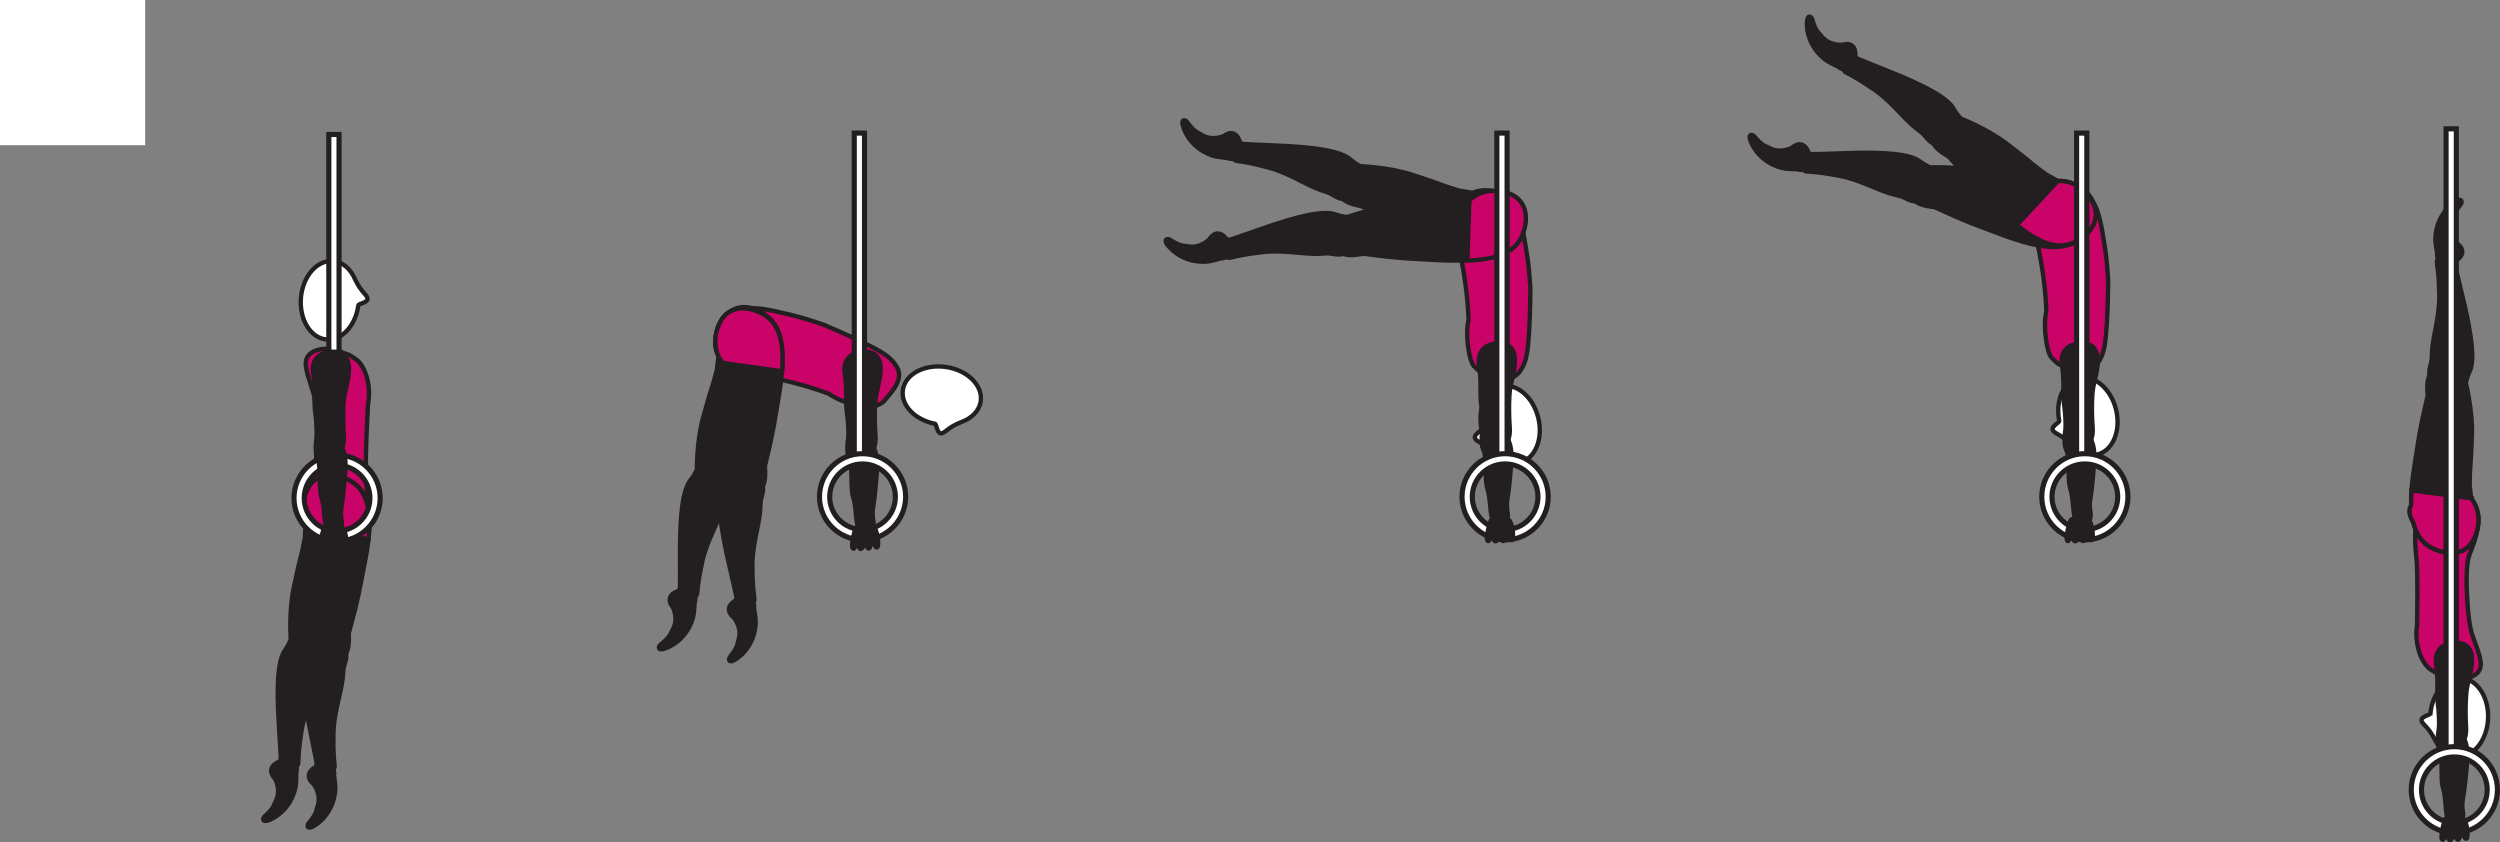<?xml version="1.0" encoding="UTF-8" standalone="no"?>
<!-- Created with Inkscape (http://www.inkscape.org/) -->

<svg
   version="1.1"
   id="svg1"
   width="324.9"
   height="109.459"
   viewBox="0 0 324.9 109.459"
   sodipodi:docname="cell.svg"
   xmlns:inkscape="http://www.inkscape.org/namespaces/inkscape"
   xmlns:sodipodi="http://sodipodi.sourceforge.net/DTD/sodipodi-0.dtd"
   xmlns="http://www.w3.org/2000/svg"
   xmlns:svg="http://www.w3.org/2000/svg">
  <rect x="0" y="0" width="324.9" height="109.459" fill="#808080" stroke="none"/>
  <sodipodi:namedview
     id="namedview1"
     pagecolor="#ffffff"
     bordercolor="#000000"
     borderopacity="0.25"
     inkscape:showpageshadow="2"
     inkscape:pageopacity="0.0"
     inkscape:pagecheckerboard="0"
     inkscape:deskcolor="#d1d1d1">
    <inkscape:page
       x="0"
       y="9.4966081e-15"
       inkscape:label="1"
       id="page1"
       width="324.9"
       height="109.459"
       margin="0"
       bleed="0" />
  </sodipodi:namedview>
  <defs
     id="defs1" />
  <path
     style="fill:#ca0369;fill-opacity:1;fill-rule:nonzero;stroke:none"
     d="m 273.978,36.38 c -0.219,-3.5 -0.468,-4.448 -0.64,-5.579 -0.88,-5.713 -2.156,-5.921 -4.532,-5.661 -3.375,0.376 -5.182,0.901 -3.896,7.063 0.98,4.677 1.032,8.292 1.032,8.292 -0.475,1.807 0.052,5.364 0.692,6.011 1.084,1.088 0.906,0.839 2.286,1.287 2.547,0.823 3.412,-0.011 3.986,-1.048 0.572,-1.041 0.733,-2.067 0.91,-4.875 0.142,-2.172 0.162,-5.489 0.162,-5.489"
     id="path630" />
  <path
     style="fill:none;stroke:#231f20;stroke-width:0.566;stroke-linecap:butt;stroke-linejoin:miter;stroke-miterlimit:4;stroke-dasharray:none;stroke-opacity:1"
     d="m 273.978,36.38 c -0.219,-3.5 -0.468,-4.448 -0.64,-5.579 -0.88,-5.713 -2.156,-5.921 -4.532,-5.661 -3.375,0.376 -5.182,0.901 -3.896,7.063 0.98,4.677 1.032,8.292 1.032,8.292 -0.475,1.807 0.052,5.364 0.692,6.011 1.084,1.088 0.906,0.839 2.286,1.287 2.547,0.823 3.412,-0.011 3.986,-1.048 0.572,-1.041 0.733,-2.067 0.91,-4.875 0.142,-2.172 0.162,-5.489 0.162,-5.489 z"
     id="path631" />
  <path
     style="fill:#231f20;fill-opacity:1;fill-rule:nonzero;stroke:none"
     d="m 232.822,19.099 c 1.026,-0.88 1.896,-0.407 2.27,0.557 0.115,0.287 0.511,0.421 0.599,0.708 0.204,0.677 -0.687,2.183 -2.124,1.761 -0.105,-0.032 -0.928,-0.016 -1.537,-0.095 -1.198,-0.161 -3.526,-1.068 -4.588,-3.541 -0.506,-1.177 0.276,-1.255 0.63,-0.844 1.104,1.313 1.452,1.208 1.864,1.448 1.407,0.817 2.886,0.005 2.886,0.005"
     id="path632" />
  <path
     style="fill:none;stroke:#231f20;stroke-width:0.333;stroke-linecap:butt;stroke-linejoin:miter;stroke-miterlimit:4;stroke-dasharray:none;stroke-opacity:1"
     d="m 232.822,19.099 c 1.026,-0.88 1.896,-0.407 2.27,0.557 0.115,0.287 0.511,0.421 0.599,0.708 0.204,0.677 -0.687,2.183 -2.124,1.761 -0.105,-0.032 -0.928,-0.016 -1.537,-0.095 -1.198,-0.161 -3.526,-1.068 -4.588,-3.541 -0.506,-1.177 0.276,-1.255 0.63,-0.844 1.104,1.313 1.452,1.208 1.864,1.448 1.407,0.817 2.886,0.005 2.886,0.005 z"
     id="path633" />
  <path
     style="fill:#231f20;fill-opacity:1;fill-rule:nonzero;stroke:none"
     d="m 250.743,24.61 c 0.756,-2.136 0.62,-2.656 -0.265,-3.036 -0.578,-0.251 -1.042,-0.688 -1.386,-0.86 -1.172,-0.573 -3.358,-1.052 -9.942,-0.787 -1.49,0.057 -3.583,0.131 -4.438,0.089 -1.354,-0.063 -0.541,2.228 -0.01,2.26 1.708,0.104 2.88,0.307 3.489,0.421 0.417,0.089 1.177,0.131 2.761,0.656 2.396,0.803 3.714,1.636 5.782,2.068 0.957,0.199 1.557,0.964 2.598,0.677 1.052,-0.281 1.411,-1.489 1.411,-1.489"
     id="path634" />
  <path
     style="fill:none;stroke:#231f20;stroke-width:0.566;stroke-linecap:butt;stroke-linejoin:miter;stroke-miterlimit:4;stroke-dasharray:none;stroke-opacity:1"
     d="m 250.743,24.61 c 0.756,-2.136 0.62,-2.656 -0.265,-3.036 -0.578,-0.251 -1.042,-0.688 -1.386,-0.86 -1.172,-0.573 -3.358,-1.052 -9.942,-0.787 -1.49,0.057 -3.583,0.131 -4.438,0.089 -1.354,-0.063 -0.541,2.228 -0.01,2.26 1.708,0.104 2.88,0.307 3.489,0.421 0.417,0.089 1.177,0.131 2.761,0.656 2.396,0.803 3.714,1.636 5.782,2.068 0.957,0.199 1.557,0.964 2.598,0.677 1.052,-0.281 1.411,-1.489 1.411,-1.489 z"
     id="path635" />
  <path
     style="fill:#231f20;fill-opacity:1;fill-rule:nonzero;stroke:none"
     d="m 248.66,23.266 c -1.656,3.651 2.422,3.5 2.855,3.697 4.547,2.1 4.932,2.136 8.504,3.485 5.167,1.963 9.016,2.505 11.027,-0.167 1.369,-1.817 1.369,-3.453 0.688,-4.579 -0.762,-1.244 -3.48,-2.896 -6.068,-1.604 l -1.708,-0.151 c -1.131,-0.261 -1.694,-0.375 -2.246,-0.547 -0.958,-0.297 -2,-0.548 -3.901,-1.016 -3.364,-0.839 -7.208,-0.62 -7.208,-0.62 -1.213,-0.271 -1.943,1.5 -1.943,1.5"
     id="path636" />
  <path
     style="fill:none;stroke:#231f20;stroke-width:0.566;stroke-linecap:butt;stroke-linejoin:miter;stroke-miterlimit:4;stroke-dasharray:none;stroke-opacity:1"
     d="m 248.66,23.266 c -1.656,3.651 2.422,3.5 2.855,3.697 4.547,2.1 4.932,2.136 8.504,3.485 5.167,1.963 9.016,2.505 11.027,-0.167 1.369,-1.817 1.369,-3.453 0.688,-4.579 -0.762,-1.244 -3.48,-2.896 -6.068,-1.604 l -1.708,-0.151 c -1.131,-0.261 -1.694,-0.375 -2.246,-0.547 -0.958,-0.297 -2,-0.548 -3.901,-1.016 -3.364,-0.839 -7.208,-0.62 -7.208,-0.62 -1.213,-0.271 -1.943,1.5 -1.943,1.5 z"
     id="path637" />
  <path
     style="fill:#231f20;fill-opacity:1;fill-rule:nonzero;stroke:none"
     d="m 239.384,5.708 c 1.298,-0.391 1.902,0.391 1.859,1.423 -0.015,0.312 0.292,0.593 0.256,0.895 -0.084,0.699 -1.505,1.719 -2.651,0.756 -0.084,-0.073 -0.838,-0.385 -1.365,-0.708 -1.036,-0.625 -2.801,-2.396 -2.776,-5.095 0.011,-1.276 0.76,-1.031 0.917,-0.511 0.479,1.641 0.843,1.688 1.124,2.079 0.954,1.307 2.636,1.161 2.636,1.161"
     id="path638" />
  <path
     style="fill:none;stroke:#231f20;stroke-width:0.333;stroke-linecap:butt;stroke-linejoin:miter;stroke-miterlimit:4;stroke-dasharray:none;stroke-opacity:1"
     d="m 239.384,5.708 c 1.298,-0.391 1.902,0.391 1.859,1.423 -0.015,0.312 0.292,0.593 0.256,0.895 -0.084,0.699 -1.505,1.719 -2.651,0.756 -0.084,-0.073 -0.838,-0.385 -1.365,-0.708 -1.036,-0.625 -2.801,-2.396 -2.776,-5.095 0.011,-1.276 0.76,-1.031 0.917,-0.511 0.479,1.641 0.843,1.688 1.124,2.079 0.954,1.307 2.636,1.161 2.636,1.161 z"
     id="path639" />
  <path
     style="fill:#231f20;fill-opacity:1;fill-rule:nonzero;stroke:none"
     d="m 253.572,17.968 c 1.552,-1.645 1.635,-2.176 0.979,-2.885 -0.427,-0.463 -0.677,-1.047 -0.927,-1.343 -0.833,-0.996 -2.652,-2.313 -8.776,-4.724 -1.39,-0.548 -3.333,-1.324 -4.105,-1.709 -1.213,-0.599 -1.391,1.824 -0.916,2.068 1.521,0.781 2.511,1.437 3.021,1.792 0.348,0.244 1.031,0.593 2.266,1.713 1.869,1.697 2.738,2.989 4.458,4.224 0.802,0.563 1.042,1.505 2.11,1.667 1.072,0.161 1.89,-0.803 1.89,-0.803"
     id="path640" />
  <path
     style="fill:none;stroke:#231f20;stroke-width:0.566;stroke-linecap:butt;stroke-linejoin:miter;stroke-miterlimit:4;stroke-dasharray:none;stroke-opacity:1"
     d="m 253.572,17.968 c 1.552,-1.645 1.635,-2.176 0.979,-2.885 -0.427,-0.463 -0.677,-1.047 -0.927,-1.343 -0.833,-0.996 -2.652,-2.313 -8.776,-4.724 -1.39,-0.548 -3.333,-1.324 -4.105,-1.709 -1.213,-0.599 -1.391,1.824 -0.916,2.068 1.521,0.781 2.511,1.437 3.021,1.792 0.348,0.244 1.031,0.593 2.266,1.713 1.869,1.697 2.738,2.989 4.458,4.224 0.802,0.563 1.042,1.505 2.11,1.667 1.072,0.161 1.89,-0.803 1.89,-0.803 z"
     id="path641" />
  <path
     style="fill:#ffffff;fill-opacity:1;fill-rule:nonzero;stroke:none"
     d="m 267.619,54.683 c 0.036,0.239 -1.021,0.692 -0.849,1.187 0.172,0.5 0.953,0.443 2.344,1.865 l 0.014,0.015 c 0.975,1.079 2.256,1.62 3.47,1.313 2.016,-0.516 3.084,-3.152 2.39,-5.885 -0.692,-2.74 -2.89,-4.543 -4.901,-4.032 -1.927,0.489 -2.989,2.928 -2.468,5.537"
     id="path642" />
  <path
     style="fill:none;stroke:#231f20;stroke-width:0.566;stroke-linecap:butt;stroke-linejoin:miter;stroke-miterlimit:4;stroke-dasharray:none;stroke-opacity:1"
     d="m 267.619,54.683 c 0.036,0.239 -1.021,0.692 -0.849,1.187 0.172,0.5 0.953,0.443 2.344,1.865 l 0.014,0.015 c 0.975,1.079 2.256,1.62 3.47,1.313 2.016,-0.516 3.084,-3.152 2.39,-5.885 -0.692,-2.74 -2.89,-4.543 -4.901,-4.032 -1.927,0.489 -2.989,2.928 -2.468,5.537 z"
     id="path643" />
  <path
     style="fill:#231f20;fill-opacity:1;fill-rule:nonzero;stroke:none"
     d="m 252.207,15.902 c -2.989,2.676 0.803,4.176 1.12,4.536 3.317,3.755 3.656,3.937 6.385,6.615 3.938,3.875 7.235,5.921 10.156,4.287 1.984,-1.109 2.647,-2.604 2.475,-3.912 -0.199,-1.448 -2.021,-4.052 -4.907,-3.911 l -1.5,-0.829 c -0.932,-0.692 -1.406,-1.025 -1.838,-1.4 -0.76,-0.661 -1.61,-1.308 -3.162,-2.505 -2.745,-2.125 -6.349,-3.469 -6.349,-3.469 -1,-0.739 -2.38,0.589 -2.38,0.589"
     id="path644" />
  <path
     style="fill:none;stroke:#231f20;stroke-width:0.566;stroke-linecap:butt;stroke-linejoin:miter;stroke-miterlimit:4;stroke-dasharray:none;stroke-opacity:1"
     d="m 252.207,15.902 c -2.989,2.676 0.803,4.176 1.12,4.536 3.317,3.755 3.656,3.937 6.385,6.615 3.938,3.875 7.235,5.921 10.156,4.287 1.984,-1.109 2.647,-2.604 2.475,-3.912 -0.199,-1.448 -2.021,-4.052 -4.907,-3.911 l -1.5,-0.829 c -0.932,-0.692 -1.406,-1.025 -1.838,-1.4 -0.76,-0.661 -1.61,-1.308 -3.162,-2.505 -2.745,-2.125 -6.349,-3.469 -6.349,-3.469 -1,-0.739 -2.38,0.589 -2.38,0.589 z"
     id="path645" />
  <path
     style="fill:#ca0369;fill-opacity:1;fill-rule:nonzero;stroke:none"
     d="m 272.343,27.427 c -0.199,-1.448 -2.027,-4.052 -4.907,-3.911 l -5.322,5.724 c 2.91,2.385 5.448,3.395 7.754,2.099 1.984,-1.109 2.647,-2.604 2.475,-3.912"
     id="path646" />
  <path
     style="fill:none;stroke:#231f20;stroke-width:0.566;stroke-linecap:butt;stroke-linejoin:miter;stroke-miterlimit:4;stroke-dasharray:none;stroke-opacity:1"
     d="m 272.343,27.427 c -0.199,-1.448 -2.027,-4.052 -4.907,-3.911 l -5.322,5.724 c 2.91,2.385 5.448,3.395 7.754,2.099 1.984,-1.109 2.647,-2.604 2.475,-3.912 z"
     id="path647" />
  <path
     style="fill:#ca0369;fill-opacity:1;fill-rule:nonzero;stroke:none"
     d="m 198.89,37.448 c -0.219,-3.5 -0.464,-4.448 -0.641,-5.573 -0.875,-5.713 -2.151,-5.921 -4.531,-5.661 -3.369,0.369 -5.183,0.901 -3.896,7.063 0.979,4.672 1.031,8.292 1.031,8.292 -0.474,1.801 0.053,5.359 0.693,6.009 1.084,1.089 0.912,0.839 2.287,1.281 2.546,0.828 3.41,-0.005 3.984,-1.047 0.573,-1.036 0.74,-2.063 0.917,-4.869 0.135,-2.172 0.156,-5.495 0.156,-5.495"
     id="path648" />
  <path
     style="fill:none;stroke:#231f20;stroke-width:0.566;stroke-linecap:butt;stroke-linejoin:miter;stroke-miterlimit:4;stroke-dasharray:none;stroke-opacity:1"
     d="m 198.89,37.448 c -0.219,-3.5 -0.464,-4.448 -0.641,-5.573 -0.875,-5.713 -2.151,-5.921 -4.531,-5.661 -3.369,0.369 -5.183,0.901 -3.896,7.063 0.979,4.672 1.031,8.292 1.031,8.292 -0.474,1.801 0.053,5.359 0.693,6.009 1.084,1.089 0.912,0.839 2.287,1.281 2.546,0.828 3.41,-0.005 3.984,-1.047 0.573,-1.036 0.74,-2.063 0.917,-4.869 0.135,-2.172 0.156,-5.495 0.156,-5.495 z"
     id="path649" />
  <path
     style="fill:#231f20;fill-opacity:1;fill-rule:nonzero;stroke:none"
     d="m 158.983,17.578 c 1.09,-0.801 1.923,-0.26 2.224,0.729 0.09,0.297 0.475,0.459 0.542,0.756 0.152,0.687 -0.848,2.12 -2.25,1.593 -0.104,-0.041 -0.922,-0.088 -1.526,-0.213 -1.187,-0.251 -3.438,-1.333 -4.307,-3.885 -0.417,-1.204 0.375,-1.229 0.692,-0.787 1,1.391 1.36,1.312 1.751,1.588 1.338,0.917 2.874,0.219 2.874,0.219"
     id="path650" />
  <path
     style="fill:none;stroke:#231f20;stroke-width:0.333;stroke-linecap:butt;stroke-linejoin:miter;stroke-miterlimit:4;stroke-dasharray:none;stroke-opacity:1"
     d="m 158.983,17.578 c 1.09,-0.801 1.923,-0.26 2.224,0.729 0.09,0.297 0.475,0.459 0.542,0.756 0.152,0.687 -0.848,2.12 -2.25,1.593 -0.104,-0.041 -0.922,-0.088 -1.526,-0.213 -1.187,-0.251 -3.438,-1.333 -4.307,-3.885 -0.417,-1.204 0.375,-1.229 0.692,-0.787 1,1.391 1.36,1.312 1.751,1.588 1.338,0.917 2.874,0.219 2.874,0.219 z"
     id="path651" />
  <path
     style="fill:#231f20;fill-opacity:1;fill-rule:nonzero;stroke:none"
     d="m 176.437,24.432 c 0.916,-2.068 0.817,-2.599 -0.031,-3.047 -0.563,-0.297 -0.991,-0.765 -1.324,-0.964 -1.119,-0.656 -3.271,-1.301 -9.848,-1.536 -1.495,-0.057 -3.584,-0.141 -4.439,-0.251 -1.342,-0.161 -0.702,2.188 -0.176,2.256 1.698,0.229 2.843,0.525 3.443,0.687 0.411,0.115 1.172,0.215 2.708,0.86 2.328,0.984 3.579,1.912 5.604,2.505 0.943,0.271 1.484,1.077 2.541,0.869 1.074,-0.197 1.522,-1.38 1.522,-1.38"
     id="path652" />
  <path
     style="fill:none;stroke:#231f20;stroke-width:0.566;stroke-linecap:butt;stroke-linejoin:miter;stroke-miterlimit:4;stroke-dasharray:none;stroke-opacity:1"
     d="m 176.437,24.432 c 0.916,-2.068 0.817,-2.599 -0.031,-3.047 -0.563,-0.297 -0.991,-0.765 -1.324,-0.964 -1.119,-0.656 -3.271,-1.301 -9.848,-1.536 -1.495,-0.057 -3.584,-0.141 -4.439,-0.251 -1.342,-0.161 -0.702,2.188 -0.176,2.256 1.698,0.229 2.843,0.525 3.443,0.687 0.411,0.115 1.172,0.215 2.708,0.86 2.328,0.984 3.579,1.912 5.604,2.505 0.943,0.271 1.484,1.077 2.541,0.869 1.074,-0.197 1.522,-1.38 1.522,-1.38 z"
     id="path653" />
  <path
     style="fill:#231f20;fill-opacity:1;fill-rule:nonzero;stroke:none"
     d="m 174.462,22.938 c -1.932,3.516 2.147,3.672 2.563,3.907 4.376,2.432 4.756,2.5 8.218,4.115 5.006,2.348 8.798,3.181 11.006,0.671 1.5,-1.708 1.63,-3.337 1.032,-4.509 -0.662,-1.303 -3.251,-3.152 -5.923,-2.063 l -1.692,-0.281 c -1.109,-0.344 -1.667,-0.5 -2.204,-0.713 -0.932,-0.371 -1.952,-0.699 -3.812,-1.313 -3.292,-1.093 -7.135,-1.161 -7.135,-1.161 -1.193,-0.364 -2.053,1.349 -2.053,1.349"
     id="path654" />
  <path
     style="fill:none;stroke:#231f20;stroke-width:0.566;stroke-linecap:butt;stroke-linejoin:miter;stroke-miterlimit:4;stroke-dasharray:none;stroke-opacity:1"
     d="m 174.462,22.938 c -1.932,3.516 2.147,3.672 2.563,3.907 4.376,2.432 4.756,2.5 8.218,4.115 5.006,2.348 8.798,3.181 11.006,0.671 1.5,-1.708 1.63,-3.337 1.032,-4.509 -0.662,-1.303 -3.251,-3.152 -5.923,-2.063 l -1.692,-0.281 c -1.109,-0.344 -1.667,-0.5 -2.204,-0.713 -0.932,-0.371 -1.952,-0.699 -3.812,-1.313 -3.292,-1.093 -7.135,-1.161 -7.135,-1.161 -1.193,-0.364 -2.053,1.349 -2.053,1.349 z"
     id="path655" />
  <path
     style="fill:#231f20;fill-opacity:1;fill-rule:nonzero;stroke:none"
     d="m 157.073,31.031 c 0.718,-1.145 1.692,-0.953 2.337,-0.145 0.193,0.245 0.609,0.255 0.781,0.505 0.391,0.583 -0.009,2.281 -1.505,2.307 -0.113,0 -0.891,0.265 -1.495,0.371 -1.197,0.203 -3.686,0.025 -5.437,-2.021 -0.833,-0.969 -0.104,-1.281 0.355,-0.989 1.437,0.921 1.744,0.719 2.213,0.828 1.579,0.359 2.751,-0.855 2.751,-0.855"
     id="path656" />
  <path
     style="fill:none;stroke:#231f20;stroke-width:0.333;stroke-linecap:butt;stroke-linejoin:miter;stroke-miterlimit:4;stroke-dasharray:none;stroke-opacity:1"
     d="m 157.073,31.031 c 0.718,-1.145 1.692,-0.953 2.337,-0.145 0.193,0.245 0.609,0.255 0.781,0.505 0.391,0.583 -0.009,2.281 -1.505,2.307 -0.113,0 -0.891,0.265 -1.495,0.371 -1.197,0.203 -3.686,0.025 -5.437,-2.021 -0.833,-0.969 -0.104,-1.281 0.355,-0.989 1.437,0.921 1.744,0.719 2.213,0.828 1.579,0.359 2.751,-0.855 2.751,-0.855 z"
     id="path657" />
  <path
     style="fill:#231f20;fill-opacity:1;fill-rule:nonzero;stroke:none"
     d="m 175.822,30.963 c 0.088,-2.26 -0.197,-2.719 -1.151,-2.817 -0.636,-0.068 -1.198,-0.348 -1.584,-0.405 -1.286,-0.204 -3.52,-0.005 -9.724,2.197 -1.405,0.5 -3.385,1.193 -4.213,1.407 -1.312,0.343 0.151,2.291 0.661,2.161 1.667,-0.412 2.839,-0.563 3.459,-0.631 0.427,-0.047 1.167,-0.229 2.833,-0.197 2.527,0.052 4.031,0.457 6.136,0.255 0.974,-0.093 1.771,0.459 2.682,-0.125 0.922,-0.577 0.901,-1.844 0.901,-1.844"
     id="path658" />
  <path
     style="fill:none;stroke:#231f20;stroke-width:0.566;stroke-linecap:butt;stroke-linejoin:miter;stroke-miterlimit:4;stroke-dasharray:none;stroke-opacity:1"
     d="m 175.822,30.963 c 0.088,-2.26 -0.197,-2.719 -1.151,-2.817 -0.636,-0.068 -1.198,-0.348 -1.584,-0.405 -1.286,-0.204 -3.52,-0.005 -9.724,2.197 -1.405,0.5 -3.385,1.193 -4.213,1.407 -1.312,0.343 0.151,2.291 0.661,2.161 1.667,-0.412 2.839,-0.563 3.459,-0.631 0.427,-0.047 1.167,-0.229 2.833,-0.197 2.527,0.052 4.031,0.457 6.136,0.255 0.974,-0.093 1.771,0.459 2.682,-0.125 0.922,-0.577 0.901,-1.844 0.901,-1.844 z"
     id="path659" />
  <path
     style="fill:#ffffff;fill-opacity:1;fill-rule:nonzero;stroke:none"
     d="m 192.535,55.75 c 0.032,0.245 -1.025,0.699 -0.853,1.193 0.171,0.5 0.957,0.443 2.343,1.864 l 0.016,0.016 c 0.974,1.079 2.26,1.615 3.469,1.308 2.015,-0.511 3.088,-3.147 2.391,-5.881 -0.694,-2.739 -2.886,-4.547 -4.902,-4.031 -1.926,0.484 -2.989,2.921 -2.464,5.531"
     id="path660" />
  <path
     style="fill:none;stroke:#231f20;stroke-width:0.566;stroke-linecap:butt;stroke-linejoin:miter;stroke-miterlimit:4;stroke-dasharray:none;stroke-opacity:1"
     d="m 192.535,55.75 c 0.032,0.245 -1.025,0.699 -0.853,1.193 0.171,0.5 0.957,0.443 2.343,1.864 l 0.016,0.016 c 0.974,1.079 2.26,1.615 3.469,1.308 2.015,-0.511 3.088,-3.147 2.391,-5.881 -0.694,-2.739 -2.886,-4.547 -4.902,-4.031 -1.926,0.484 -2.989,2.921 -2.464,5.531 z"
     id="path661" />
  <path
     style="fill:#231f20;fill-opacity:1;fill-rule:nonzero;stroke:none"
     d="m 173.437,30.296 c -0.5,3.985 3.349,2.625 3.822,2.688 4.97,0.651 5.344,0.573 9.156,0.797 5.522,0.339 9.355,-0.287 10.48,-3.437 0.766,-2.141 0.282,-3.704 -0.709,-4.573 -1.093,-0.964 -4.181,-1.729 -6.265,0.271 l -1.678,0.36 c -1.156,0.093 -1.728,0.145 -2.306,0.151 -1,0 -2.074,0.073 -4.027,0.188 -3.463,0.197 -7.067,1.552 -7.067,1.552 -1.24,0.099 -1.406,2.004 -1.406,2.004"
     id="path662" />
  <path
     style="fill:none;stroke:#231f20;stroke-width:0.566;stroke-linecap:butt;stroke-linejoin:miter;stroke-miterlimit:4;stroke-dasharray:none;stroke-opacity:1"
     d="m 173.437,30.296 c -0.5,3.985 3.349,2.625 3.822,2.688 4.97,0.651 5.344,0.573 9.156,0.797 5.522,0.339 9.355,-0.287 10.48,-3.437 0.766,-2.141 0.282,-3.704 -0.709,-4.573 -1.093,-0.964 -4.181,-1.729 -6.265,0.271 l -1.678,0.36 c -1.156,0.093 -1.728,0.145 -2.306,0.151 -1,0 -2.074,0.073 -4.027,0.188 -3.463,0.197 -7.067,1.552 -7.067,1.552 -1.24,0.099 -1.406,2.004 -1.406,2.004 z"
     id="path663" />
  <path
     style="fill:#ca0369;fill-opacity:1;fill-rule:nonzero;stroke:none"
     d="m 197.223,25.776 c -1.094,-0.964 -4.182,-1.724 -6.265,0.271 l -0.256,7.812 c 3.76,-0.109 6.333,-1.015 7.229,-3.509 0.766,-2.136 0.282,-3.704 -0.708,-4.573"
     id="path664" />
  <path
     style="fill:none;stroke:#231f20;stroke-width:0.566;stroke-linecap:butt;stroke-linejoin:miter;stroke-miterlimit:4;stroke-dasharray:none;stroke-opacity:1"
     d="m 197.223,25.776 c -1.094,-0.964 -4.182,-1.724 -6.265,0.271 l -0.256,7.812 c 3.76,-0.109 6.333,-1.015 7.229,-3.509 0.766,-2.136 0.282,-3.704 -0.708,-4.573 z"
     id="path665" />
  <path
     style="fill:#ca0369;fill-opacity:1;fill-rule:nonzero;stroke:none"
     d="m 107.03,42.192 c -3.317,-1.135 -4.291,-1.271 -5.4,-1.541 -5.615,-1.375 -6.292,-0.276 -6.959,2.027 -0.953,3.249 -1.156,5.124 5.031,6.296 4.693,0.885 8.052,2.219 8.052,2.219 1.485,1.131 4.975,2.011 5.819,1.661 1.421,-0.583 1.124,-0.515 2.061,-1.613 1.74,-2.043 1.303,-3.157 0.557,-4.084 -0.738,-0.927 -1.624,-1.473 -4.15,-2.708 -1.954,-0.964 -5.011,-2.256 -5.011,-2.256"
     id="path666" />
  <path
     style="fill:none;stroke:#231f20;stroke-width:0.566;stroke-linecap:butt;stroke-linejoin:miter;stroke-miterlimit:4;stroke-dasharray:none;stroke-opacity:1"
     d="m 107.03,42.192 c -3.317,-1.135 -4.291,-1.271 -5.4,-1.541 -5.615,-1.375 -6.292,-0.276 -6.959,2.027 -0.953,3.249 -1.156,5.124 5.031,6.296 4.693,0.885 8.052,2.219 8.052,2.219 1.485,1.131 4.975,2.011 5.819,1.661 1.421,-0.583 1.124,-0.515 2.061,-1.613 1.74,-2.043 1.303,-3.157 0.557,-4.084 -0.738,-0.927 -1.624,-1.473 -4.15,-2.708 -1.954,-0.964 -5.011,-2.256 -5.011,-2.256 z"
     id="path667" />
  <path
     style="fill:#231f20;fill-opacity:1;fill-rule:nonzero;stroke:none"
     d="m 87.353,79.001 c -0.848,-1.058 -0.348,-1.912 0.625,-2.256 0.292,-0.104 0.437,-0.495 0.729,-0.572 0.683,-0.183 2.156,0.749 1.694,2.177 -0.032,0.104 -0.043,0.921 -0.142,1.531 -0.197,1.197 -1.182,3.489 -3.686,4.478 -1.188,0.47 -1.245,-0.322 -0.819,-0.661 1.339,-1.057 1.251,-1.411 1.505,-1.817 0.86,-1.375 0.094,-2.88 0.094,-2.88"
     id="path668" />
  <path
     style="fill:none;stroke:#231f20;stroke-width:0.333;stroke-linecap:butt;stroke-linejoin:miter;stroke-miterlimit:4;stroke-dasharray:none;stroke-opacity:1"
     d="m 87.353,79.001 c -0.848,-1.058 -0.348,-1.912 0.625,-2.256 0.292,-0.104 0.437,-0.495 0.729,-0.572 0.683,-0.183 2.156,0.749 1.694,2.177 -0.032,0.104 -0.043,0.921 -0.142,1.531 -0.197,1.197 -1.182,3.489 -3.686,4.478 -1.188,0.47 -1.245,-0.322 -0.819,-0.661 1.339,-1.057 1.251,-1.411 1.505,-1.817 0.86,-1.375 0.094,-2.88 0.094,-2.88 z"
     id="path669" />
  <path
     style="fill:#231f20;fill-opacity:1;fill-rule:nonzero;stroke:none"
     d="m 93.415,61.26 c -2.109,-0.828 -2.629,-0.703 -3.041,0.167 -0.271,0.573 -0.719,1.016 -0.901,1.36 -0.61,1.151 -1.156,3.328 -1.099,9.911 0.016,1.495 0.021,3.589 -0.047,4.443 -0.104,1.354 2.214,0.609 2.26,0.079 0.156,-1.703 0.396,-2.865 0.532,-3.475 0.099,-0.416 0.162,-1.176 0.739,-2.739 0.876,-2.371 1.751,-3.661 2.251,-5.713 0.229,-0.953 1.005,-1.527 0.754,-2.579 -0.244,-1.057 -1.448,-1.453 -1.448,-1.453"
     id="path670" />
  <path
     style="fill:none;stroke:#231f20;stroke-width:0.566;stroke-linecap:butt;stroke-linejoin:miter;stroke-miterlimit:4;stroke-dasharray:none;stroke-opacity:1"
     d="m 93.415,61.26 c -2.109,-0.828 -2.629,-0.703 -3.041,0.167 -0.271,0.573 -0.719,1.016 -0.901,1.36 -0.61,1.151 -1.156,3.328 -1.099,9.911 0.016,1.495 0.021,3.589 -0.047,4.443 -0.104,1.354 2.214,0.609 2.26,0.079 0.156,-1.703 0.396,-2.865 0.532,-3.475 0.099,-0.416 0.162,-1.176 0.739,-2.739 0.876,-2.371 1.751,-3.661 2.251,-5.713 0.229,-0.953 1.005,-1.527 0.754,-2.579 -0.244,-1.057 -1.448,-1.453 -1.448,-1.453 z"
     id="path671" />
  <path
     style="fill:#231f20;fill-opacity:1;fill-rule:nonzero;stroke:none"
     d="m 92.01,63.296 c 3.599,1.772 3.572,-2.312 3.785,-2.739 2.24,-4.48 2.287,-4.86 3.751,-8.391 2.12,-5.104 2.781,-8.927 0.172,-11.027 -1.771,-1.427 -3.407,-1.479 -4.552,-0.828 -1.265,0.724 -3,3.391 -1.792,6.011 l -0.208,1.703 c -0.292,1.12 -0.423,1.683 -0.609,2.229 -0.328,0.948 -0.615,1.985 -1.142,3.871 -0.942,3.339 -0.842,7.181 -0.842,7.181 -0.308,1.204 1.437,1.989 1.437,1.989"
     id="path672" />
  <path
     style="fill:none;stroke:#231f20;stroke-width:0.566;stroke-linecap:butt;stroke-linejoin:miter;stroke-miterlimit:4;stroke-dasharray:none;stroke-opacity:1"
     d="m 92.01,63.296 c 3.599,1.772 3.572,-2.312 3.785,-2.739 2.24,-4.48 2.287,-4.86 3.751,-8.391 2.12,-5.104 2.781,-8.927 0.172,-11.027 -1.771,-1.427 -3.407,-1.479 -4.552,-0.828 -1.265,0.724 -3,3.391 -1.792,6.011 l -0.208,1.703 c -0.292,1.12 -0.423,1.683 -0.609,2.229 -0.328,0.948 -0.615,1.985 -1.142,3.871 -0.942,3.339 -0.842,7.181 -0.842,7.181 -0.308,1.204 1.437,1.989 1.437,1.989 z"
     id="path673" />
  <path
     style="fill:#231f20;fill-opacity:1;fill-rule:nonzero;stroke:none"
     d="m 95.297,80.35 c -1.063,-0.839 -0.767,-1.776 0.109,-2.333 0.26,-0.167 0.312,-0.584 0.583,-0.724 0.62,-0.329 2.27,0.255 2.136,1.749 -0.011,0.109 0.161,0.907 0.197,1.527 0.079,1.208 -0.369,3.666 -2.593,5.181 -1.058,0.724 -1.287,-0.036 -0.948,-0.457 1.072,-1.33 0.905,-1.658 1.062,-2.11 0.531,-1.532 -0.546,-2.833 -0.546,-2.833"
     id="path674" />
  <path
     style="fill:none;stroke:#231f20;stroke-width:0.333;stroke-linecap:butt;stroke-linejoin:miter;stroke-miterlimit:4;stroke-dasharray:none;stroke-opacity:1"
     d="m 95.297,80.35 c -1.063,-0.839 -0.767,-1.776 0.109,-2.333 0.26,-0.167 0.312,-0.584 0.583,-0.724 0.62,-0.329 2.27,0.255 2.136,1.749 -0.011,0.109 0.161,0.907 0.197,1.527 0.079,1.208 -0.369,3.666 -2.593,5.181 -1.058,0.724 -1.287,-0.036 -0.948,-0.457 1.072,-1.33 0.905,-1.658 1.062,-2.11 0.531,-1.532 -0.546,-2.833 -0.546,-2.833 z"
     id="path675" />
  <path
     style="fill:#231f20;fill-opacity:1;fill-rule:nonzero;stroke:none"
     d="m 97.259,61.708 c -2.24,-0.333 -2.724,-0.099 -2.926,0.839 -0.136,0.62 -0.475,1.156 -0.579,1.531 -0.339,1.256 -0.385,3.496 1.136,9.901 0.344,1.453 0.817,3.495 0.943,4.344 0.197,1.344 2.292,0.099 2.218,-0.426 -0.229,-1.694 -0.25,-2.88 -0.256,-3.506 0.006,-0.423 -0.098,-1.183 0.115,-2.833 0.324,-2.505 0.891,-3.959 0.923,-6.073 0.01,-0.979 0.64,-1.713 0.161,-2.683 -0.479,-0.973 -1.735,-1.093 -1.735,-1.093"
     id="path676" />
  <path
     style="fill:none;stroke:#231f20;stroke-width:0.566;stroke-linecap:butt;stroke-linejoin:miter;stroke-miterlimit:4;stroke-dasharray:none;stroke-opacity:1"
     d="m 97.259,61.708 c -2.24,-0.333 -2.724,-0.099 -2.926,0.839 -0.136,0.62 -0.475,1.156 -0.579,1.531 -0.339,1.256 -0.385,3.496 1.136,9.901 0.344,1.453 0.817,3.495 0.943,4.344 0.197,1.344 2.292,0.099 2.218,-0.426 -0.229,-1.694 -0.25,-2.88 -0.256,-3.506 0.006,-0.423 -0.098,-1.183 0.115,-2.833 0.324,-2.505 0.891,-3.959 0.923,-6.073 0.01,-0.979 0.64,-1.713 0.161,-2.683 -0.479,-0.973 -1.735,-1.093 -1.735,-1.093 z"
     id="path677" />
  <path
     style="fill:#ffffff;fill-opacity:1;fill-rule:nonzero;stroke:none"
     d="m 121.505,55.074 c 0.234,0.061 0.249,1.208 0.77,1.244 0.526,0.032 0.771,-0.713 2.62,-1.453 l 0.02,-0.005 c 1.371,-0.489 2.36,-1.473 2.538,-2.708 0.301,-2.057 -1.724,-4.052 -4.516,-4.459 -2.798,-0.405 -5.303,0.933 -5.599,2.985 -0.292,1.968 1.552,3.88 4.167,4.396"
     id="path678" />
  <path
     style="fill:none;stroke:#231f20;stroke-width:0.566;stroke-linecap:butt;stroke-linejoin:miter;stroke-miterlimit:4;stroke-dasharray:none;stroke-opacity:1"
     d="m 121.505,55.074 c 0.234,0.061 0.249,1.208 0.77,1.244 0.526,0.032 0.771,-0.713 2.62,-1.453 l 0.02,-0.005 c 1.371,-0.489 2.36,-1.473 2.538,-2.708 0.301,-2.057 -1.724,-4.052 -4.516,-4.459 -2.798,-0.405 -5.303,0.933 -5.599,2.985 -0.292,1.968 1.552,3.88 4.167,4.396 z"
     id="path679" />
  <path
     style="fill:#231f20;fill-opacity:1;fill-rule:nonzero;stroke:none"
     d="m 96.343,64.006 c 3.9,0.927 2.968,-3.047 3.083,-3.511 1.183,-4.865 1.147,-5.245 1.787,-9.016 0.932,-5.448 0.724,-9.323 -2.287,-10.787 -2.041,-0.995 -3.645,-0.681 -4.62,0.204 -1.077,0.984 -2.172,3.973 -0.411,6.26 l 0.178,1.703 c -0.038,1.161 -0.043,1.74 -0.1,2.313 -0.11,0.995 -0.156,2.072 -0.255,4.025 -0.177,3.464 0.776,7.188 0.776,7.188 -0.027,1.244 1.849,1.62 1.849,1.62"
     id="path680" />
  <path
     style="fill:none;stroke:#231f20;stroke-width:0.566;stroke-linecap:butt;stroke-linejoin:miter;stroke-miterlimit:4;stroke-dasharray:none;stroke-opacity:1"
     d="m 96.343,64.006 c 3.9,0.927 2.968,-3.047 3.083,-3.511 1.183,-4.865 1.147,-5.245 1.787,-9.016 0.932,-5.448 0.724,-9.323 -2.287,-10.787 -2.041,-0.995 -3.645,-0.681 -4.62,0.204 -1.077,0.984 -2.172,3.973 -0.411,6.26 l 0.178,1.703 c -0.038,1.161 -0.043,1.74 -0.1,2.313 -0.11,0.995 -0.156,2.072 -0.255,4.025 -0.177,3.464 0.776,7.188 0.776,7.188 -0.027,1.244 1.849,1.62 1.849,1.62 z"
     id="path681" />
  <path
     style="fill:#ca0369;fill-opacity:1;fill-rule:nonzero;stroke:none"
     d="m 98.926,40.692 c -2.041,-0.995 -3.645,-0.681 -4.62,0.204 -1.077,0.984 -2.172,3.973 -0.411,6.26 l 7.735,1.099 c 0.307,-3.749 -0.324,-6.405 -2.704,-7.563"
     id="path682" />
  <path
     style="fill:none;stroke:#231f20;stroke-width:0.566;stroke-linecap:butt;stroke-linejoin:miter;stroke-miterlimit:4;stroke-dasharray:none;stroke-opacity:1"
     d="m 98.926,40.692 c -2.041,-0.995 -3.645,-0.681 -4.62,0.204 -1.077,0.984 -2.172,3.973 -0.411,6.26 l 7.735,1.099 c 0.307,-3.749 -0.324,-6.405 -2.704,-7.563 z"
     id="path683" />
  <path
     style="fill:#ffffff;fill-opacity:1;fill-rule:nonzero;stroke:none"
     d="M 0,18.875 H 18.869 V 0 H 0 Z"
     id="path684" />
  <path
     style="fill:#231f20;fill-opacity:1;fill-rule:nonzero;stroke:none"
     d="m 35.625,101.23 c -0.907,-1.005 -0.459,-1.891 0.5,-2.292 0.281,-0.125 0.4,-0.521 0.692,-0.615 0.667,-0.218 2.193,0.626 1.813,2.074 -0.026,0.109 0.015,0.921 -0.048,1.541 -0.129,1.208 -0.973,3.557 -3.421,4.688 -1.156,0.536 -1.26,-0.251 -0.855,-0.605 1.276,-1.14 1.167,-1.495 1.396,-1.911 0.776,-1.427 -0.077,-2.88 -0.077,-2.88"
     id="path688" />
  <path
     style="fill:none;stroke:#231f20;stroke-width:0.333;stroke-linecap:butt;stroke-linejoin:miter;stroke-miterlimit:4;stroke-dasharray:none;stroke-opacity:1"
     d="m 35.625,101.23 c -0.907,-1.005 -0.459,-1.891 0.5,-2.292 0.281,-0.125 0.4,-0.521 0.692,-0.615 0.667,-0.218 2.193,0.626 1.813,2.074 -0.026,0.109 0.015,0.921 -0.048,1.541 -0.129,1.208 -0.973,3.557 -3.421,4.688 -1.156,0.536 -1.26,-0.251 -0.855,-0.605 1.276,-1.14 1.167,-1.495 1.396,-1.911 0.776,-1.427 -0.077,-2.88 -0.077,-2.88 z"
     id="path689" />
  <path
     style="fill:#231f20;fill-opacity:1;fill-rule:nonzero;stroke:none"
     d="m 40.64,83.157 c -2.156,-0.698 -2.672,-0.542 -3.026,0.344 -0.24,0.593 -0.661,1.068 -0.822,1.416 -0.543,1.182 -0.959,3.385 -0.511,9.958 0.099,1.49 0.229,3.579 0.213,4.438 -0.026,1.36 2.246,0.48 2.26,-0.052 0.052,-1.714 0.224,-2.891 0.323,-3.506 0.073,-0.421 0.1,-1.181 0.579,-2.776 0.734,-2.416 1.53,-3.76 1.906,-5.838 0.178,-0.963 0.922,-1.583 0.61,-2.62 -0.314,-1.042 -1.532,-1.364 -1.532,-1.364"
     id="path690" />
  <path
     style="fill:none;stroke:#231f20;stroke-width:0.566;stroke-linecap:butt;stroke-linejoin:miter;stroke-miterlimit:4;stroke-dasharray:none;stroke-opacity:1"
     d="m 40.64,83.157 c -2.156,-0.698 -2.672,-0.542 -3.026,0.344 -0.24,0.593 -0.661,1.068 -0.822,1.416 -0.543,1.182 -0.959,3.385 -0.511,9.958 0.099,1.49 0.229,3.579 0.213,4.438 -0.026,1.36 2.246,0.48 2.26,-0.052 0.052,-1.714 0.224,-2.891 0.323,-3.506 0.073,-0.421 0.1,-1.181 0.579,-2.776 0.734,-2.416 1.53,-3.76 1.906,-5.838 0.178,-0.963 0.922,-1.583 0.61,-2.62 -0.314,-1.042 -1.532,-1.364 -1.532,-1.364 z"
     id="path691" />
  <path
     style="fill:#231f20;fill-opacity:1;fill-rule:nonzero;stroke:none"
     d="m 39.353,85.271 c 3.699,1.558 3.433,-2.516 3.62,-2.953 1.975,-4.604 1.995,-4.984 3.251,-8.599 1.812,-5.219 2.254,-9.073 -0.475,-11.016 -1.853,-1.317 -3.489,-1.276 -4.599,-0.557 -1.224,0.792 -2.792,3.557 -1.432,6.104 l -0.109,1.709 c -0.224,1.14 -0.323,1.708 -0.48,2.265 -0.271,0.963 -0.495,2.016 -0.911,3.927 -0.745,3.391 -0.417,7.219 -0.417,7.219 -0.233,1.224 1.552,1.901 1.552,1.901"
     id="path692" />
  <path
     style="fill:none;stroke:#231f20;stroke-width:0.566;stroke-linecap:butt;stroke-linejoin:miter;stroke-miterlimit:4;stroke-dasharray:none;stroke-opacity:1"
     d="m 39.353,85.271 c 3.699,1.558 3.433,-2.516 3.62,-2.953 1.975,-4.604 1.995,-4.984 3.251,-8.599 1.812,-5.219 2.254,-9.073 -0.475,-11.016 -1.853,-1.317 -3.489,-1.276 -4.599,-0.557 -1.224,0.792 -2.792,3.557 -1.432,6.104 l -0.109,1.709 c -0.224,1.14 -0.323,1.708 -0.48,2.265 -0.271,0.963 -0.495,2.016 -0.911,3.927 -0.745,3.391 -0.417,7.219 -0.417,7.219 -0.233,1.224 1.552,1.901 1.552,1.901 z"
     id="path693" />
  <path
     style="fill:#231f20;fill-opacity:1;fill-rule:nonzero;stroke:none"
     d="m 40.666,101.974 c -1.036,-0.864 -0.713,-1.801 0.178,-2.333 0.265,-0.162 0.328,-0.567 0.604,-0.703 0.629,-0.308 2.26,0.317 2.082,1.807 -0.014,0.109 0.142,0.912 0.162,1.532 0.037,1.213 -0.474,3.656 -2.744,5.114 -1.074,0.687 -1.282,-0.073 -0.928,-0.484 1.105,-1.302 0.948,-1.636 1.114,-2.084 0.574,-1.516 -0.468,-2.849 -0.468,-2.849"
     id="path694" />
  <path
     style="fill:none;stroke:#231f20;stroke-width:0.333;stroke-linecap:butt;stroke-linejoin:miter;stroke-miterlimit:4;stroke-dasharray:none;stroke-opacity:1"
     d="m 40.666,101.974 c -1.036,-0.864 -0.713,-1.801 0.178,-2.333 0.265,-0.162 0.328,-0.567 0.604,-0.703 0.629,-0.308 2.26,0.317 2.082,1.807 -0.014,0.109 0.142,0.912 0.162,1.532 0.037,1.213 -0.474,3.656 -2.744,5.114 -1.074,0.687 -1.282,-0.073 -0.928,-0.484 1.105,-1.302 0.948,-1.636 1.114,-2.084 0.574,-1.516 -0.468,-2.849 -0.468,-2.849 z"
     id="path695" />
  <path
     style="fill:#231f20;fill-opacity:1;fill-rule:nonzero;stroke:none"
     d="m 43.145,83.391 c -2.229,-0.396 -2.719,-0.172 -2.948,0.755 -0.151,0.62 -0.505,1.147 -0.62,1.516 -0.369,1.245 -0.484,3.484 0.865,9.932 0.302,1.464 0.719,3.516 0.818,4.365 0.161,1.354 2.292,0.172 2.234,-0.36 -0.182,-1.702 -0.177,-2.89 -0.161,-3.516 0.016,-0.426 -0.068,-1.181 0.192,-2.828 0.396,-2.494 1,-3.932 1.089,-6.046 0.036,-0.979 0.687,-1.692 0.239,-2.678 -0.452,-0.989 -1.708,-1.14 -1.708,-1.14"
     id="path696" />
  <path
     style="fill:none;stroke:#231f20;stroke-width:0.566;stroke-linecap:butt;stroke-linejoin:miter;stroke-miterlimit:4;stroke-dasharray:none;stroke-opacity:1"
     d="m 43.145,83.391 c -2.229,-0.396 -2.719,-0.172 -2.948,0.755 -0.151,0.62 -0.505,1.147 -0.62,1.516 -0.369,1.245 -0.484,3.484 0.865,9.932 0.302,1.464 0.719,3.516 0.818,4.365 0.161,1.354 2.292,0.172 2.234,-0.36 -0.182,-1.702 -0.177,-2.89 -0.161,-3.516 0.016,-0.426 -0.068,-1.181 0.192,-2.828 0.396,-2.494 1,-3.932 1.089,-6.046 0.036,-0.979 0.687,-1.692 0.239,-2.678 -0.452,-0.989 -1.708,-1.14 -1.708,-1.14 z"
     id="path697" />
  <path
     style="fill:#ca0369;fill-opacity:1;fill-rule:nonzero;stroke:none"
     d="m 41.192,57.468 c -0.067,3.136 -0.427,3.803 -0.807,4.636 -2.385,5.265 0.24,6.339 3.088,5.88 3.349,-0.536 4.563,-0.661 4.1,-6.943 -0.125,-1.745 0.255,-8.505 0.255,-8.505 0.464,-2.401 -0.366,-4.995 -1.552,-5.839 -1.251,-0.891 -0.818,-0.448 -2.131,-1.057 -1.244,-0.583 -3.421,-0.38 -4.129,0.636 -0.683,0.973 0.009,2.489 0.708,4.812 0.552,1.828 0.468,6.38 0.468,6.38"
     id="path698" />
  <path
     style="fill:none;stroke:#231f20;stroke-width:0.566;stroke-linecap:butt;stroke-linejoin:miter;stroke-miterlimit:4;stroke-dasharray:none;stroke-opacity:1"
     d="m 41.192,57.468 c -0.067,3.136 -0.427,3.803 -0.807,4.636 -2.385,5.265 0.24,6.339 3.088,5.88 3.349,-0.536 4.563,-0.661 4.1,-6.943 -0.125,-1.745 0.255,-8.505 0.255,-8.505 0.464,-2.401 -0.366,-4.995 -1.552,-5.839 -1.251,-0.891 -0.818,-0.448 -2.131,-1.057 -1.244,-0.583 -3.421,-0.38 -4.129,0.636 -0.683,0.973 0.009,2.489 0.708,4.812 0.552,1.828 0.468,6.38 0.468,6.38 z"
     id="path699" />
  <path
     style="fill:#ffffff;fill-opacity:1;fill-rule:nonzero;stroke:none"
     d="m 46.568,39.683 c 0.046,-0.24 1.192,-0.324 1.192,-0.849 0,-0.521 -0.76,-0.724 -1.61,-2.527 l -0.01,-0.015 c -0.572,-1.339 -1.61,-2.261 -2.859,-2.365 -2.068,-0.172 -3.937,1.969 -4.172,4.781 -0.229,2.817 1.26,5.24 3.328,5.412 1.979,0.161 3.776,-1.797 4.131,-4.437"
     id="path700" />
  <path
     style="fill:none;stroke:#231f20;stroke-width:0.566;stroke-linecap:butt;stroke-linejoin:miter;stroke-miterlimit:4;stroke-dasharray:none;stroke-opacity:1"
     d="m 46.568,39.683 c 0.046,-0.24 1.192,-0.324 1.192,-0.849 0,-0.521 -0.76,-0.724 -1.61,-2.527 l -0.01,-0.015 c -0.572,-1.339 -1.61,-2.261 -2.859,-2.365 -2.068,-0.172 -3.937,1.969 -4.172,4.781 -0.229,2.817 1.26,5.24 3.328,5.412 1.979,0.161 3.776,-1.797 4.131,-4.437 z"
     id="path701" />
  <path
     style="fill:#231f20;fill-opacity:1;fill-rule:nonzero;stroke:none"
     d="m 42.166,85.662 c 3.875,1.036 3.052,-2.964 3.178,-3.421 1.322,-4.834 1.29,-5.215 2.036,-8.964 1.082,-5.423 0.989,-9.297 -1.984,-10.849 -2.016,-1.047 -3.631,-0.781 -4.626,0.079 -1.104,0.953 -2.281,3.911 -0.584,6.244 l 0.126,1.709 c -0.063,1.161 -0.083,1.739 -0.162,2.307 -0.134,0.995 -0.213,2.068 -0.364,4.016 -0.27,3.463 0.578,7.213 0.578,7.213 -0.063,1.24 1.802,1.667 1.802,1.667"
     id="path702" />
  <path
     style="fill:none;stroke:#231f20;stroke-width:0.566;stroke-linecap:butt;stroke-linejoin:miter;stroke-miterlimit:4;stroke-dasharray:none;stroke-opacity:1"
     d="m 42.166,85.662 c 3.875,1.036 3.052,-2.964 3.178,-3.421 1.322,-4.834 1.29,-5.215 2.036,-8.964 1.082,-5.423 0.989,-9.297 -1.984,-10.849 -2.016,-1.047 -3.631,-0.781 -4.626,0.079 -1.104,0.953 -2.281,3.911 -0.584,6.244 l 0.126,1.709 c -0.063,1.161 -0.083,1.739 -0.162,2.307 -0.134,0.995 -0.213,2.068 -0.364,4.016 -0.27,3.463 0.578,7.213 0.578,7.213 -0.063,1.24 1.802,1.667 1.802,1.667 z"
     id="path703" />
  <path
     style="fill:#ca0369;fill-opacity:1;fill-rule:nonzero;stroke:none"
     d="m 47.776,65.776 c -0.334,-1.516 -1.068,-2.667 -2.38,-3.349 -2.016,-1.047 -3.631,-0.781 -4.626,0.079 -1.104,0.953 -2.281,3.911 -0.584,6.244 l 7.704,1.319 c 0.074,-0.657 0.099,-1.261 0.11,-1.849 0.025,-0.079 0.052,-0.151 0.088,-0.213 0.374,-0.709 0.13,-1.292 -0.312,-2.229"
     id="path704" />
  <path
     style="fill:none;stroke:#231f20;stroke-width:0.566;stroke-linecap:butt;stroke-linejoin:miter;stroke-miterlimit:4;stroke-dasharray:none;stroke-opacity:1"
     d="m 47.776,65.776 c -0.334,-1.516 -1.068,-2.667 -2.38,-3.349 -2.016,-1.047 -3.631,-0.781 -4.626,0.079 -1.104,0.953 -2.281,3.911 -0.584,6.244 l 7.704,1.319 c 0.074,-0.657 0.099,-1.261 0.11,-1.849 0.025,-0.079 0.052,-0.151 0.088,-0.213 0.374,-0.709 0.13,-1.292 -0.312,-2.229 z"
     id="path705" />
  <path
     style="fill:#ffffff;fill-opacity:1;fill-rule:nonzero;stroke:#231f20;stroke-width:0.666;stroke-linecap:butt;stroke-linejoin:miter;stroke-miterlimit:4;stroke-dasharray:none;stroke-opacity:1"
     d="m 42.734,59.802 h 1.328 v -42.328 h -1.328 z"
     id="path706" />
  <path
     style="fill:#ffffff;fill-opacity:1;fill-rule:nonzero;stroke:none"
     d="m 39.536,64.735 c 0,-2.355 1.917,-4.271 4.27,-4.271 2.355,0 4.271,1.916 4.271,4.271 0,2.353 -1.916,4.271 -4.271,4.271 -2.353,0 -4.27,-1.917 -4.27,-4.271 m -1.328,0 c 0,3.088 2.51,5.599 5.598,5.599 3.09,0 5.6,-2.511 5.6,-5.599 0,-3.089 -2.51,-5.6 -5.6,-5.6 -3.088,0 -5.598,2.511 -5.598,5.6"
     id="path707" />
  <path
     style="fill:none;stroke:#231f20;stroke-width:0.666;stroke-linecap:butt;stroke-linejoin:miter;stroke-miterlimit:4;stroke-dasharray:none;stroke-opacity:1"
     d="m 39.536,64.735 c 0,-2.355 1.917,-4.271 4.27,-4.271 2.355,0 4.271,1.916 4.271,4.271 0,2.353 -1.916,4.271 -4.271,4.271 -2.353,0 -4.27,-1.917 -4.27,-4.271 z m -1.328,0 c 0,3.088 2.51,5.599 5.598,5.599 3.09,0 5.6,-2.511 5.6,-5.599 0,-3.089 -2.51,-5.6 -5.6,-5.6 -3.088,0 -5.598,2.511 -5.598,5.6 z"
     id="path708" />
  <path
     style="fill:#231f20;fill-opacity:1;fill-rule:nonzero;stroke:none"
     d="m 42.448,68.464 c -0.375,-0.521 -0.214,-2.459 -0.704,-3.991 -0.328,-1.036 -0.026,-3.765 -0.432,-4.771 -0.37,-0.921 -0.459,-1.38 0.526,-1.984 0.578,-0.36 1.927,-0.672 2.219,-0.251 0.672,0.98 0.859,1.912 0.844,2.98 -0.016,1.213 -0.349,4.511 -0.464,5.109 -0.297,1.495 0.036,2.151 -0.005,2.557 -0.074,0.755 -0.38,0.911 -0.886,0.973 -0.948,0.104 -1.098,-0.624 -1.098,-0.624"
     id="path709" />
  <path
     style="fill:none;stroke:#231f20;stroke-width:0.566;stroke-linecap:butt;stroke-linejoin:miter;stroke-miterlimit:4;stroke-dasharray:none;stroke-opacity:1"
     d="m 42.448,68.464 c -0.375,-0.521 -0.214,-2.459 -0.704,-3.991 -0.328,-1.036 -0.026,-3.765 -0.432,-4.771 -0.37,-0.921 -0.459,-1.38 0.526,-1.984 0.578,-0.36 1.927,-0.672 2.219,-0.251 0.672,0.98 0.859,1.912 0.844,2.98 -0.016,1.213 -0.349,4.511 -0.464,5.109 -0.297,1.495 0.036,2.151 -0.005,2.557 -0.074,0.755 -0.38,0.911 -0.886,0.973 -0.948,0.104 -1.098,-0.624 -1.098,-0.624 z"
     id="path710" />
  <path
     style="fill:#231f20;fill-opacity:1;fill-rule:nonzero;stroke:none"
     d="m 41.921,59.422 c -1.291,-0.068 -0.817,-2.047 -0.771,-2.588 0.042,-0.541 -0.005,-2.093 -0.192,-3.303 -0.193,-1.213 0.083,-2.801 -0.276,-5.099 -0.193,-1.208 0.391,-2.505 2.156,-2.703 1.739,-0.199 2.511,0.708 2.52,2.203 0.006,1.5 -0.614,2.907 -0.713,4.417 -0.093,1.504 -0.052,3.052 0.037,4.265 0.104,1.38 -0.354,2.099 -0.781,2.317 -1.063,0.547 -1.98,0.489 -1.98,0.489"
     id="path711" />
  <path
     style="fill:none;stroke:#231f20;stroke-width:0.566;stroke-linecap:butt;stroke-linejoin:miter;stroke-miterlimit:4;stroke-dasharray:none;stroke-opacity:1"
     d="m 41.921,59.422 c -1.291,-0.068 -0.817,-2.047 -0.771,-2.588 0.042,-0.541 -0.005,-2.093 -0.192,-3.303 -0.193,-1.213 0.083,-2.801 -0.276,-5.099 -0.193,-1.208 0.391,-2.505 2.156,-2.703 1.739,-0.199 2.511,0.708 2.52,2.203 0.006,1.5 -0.614,2.907 -0.713,4.417 -0.093,1.504 -0.052,3.052 0.037,4.265 0.104,1.38 -0.354,2.099 -0.781,2.317 -1.063,0.547 -1.98,0.489 -1.98,0.489 z"
     id="path712" />
  <path
     style="fill:#231f20;fill-opacity:1;fill-rule:nonzero;stroke:none"
     d="m 44.338,68.443 c 0.651,0.26 0.859,2.568 0.568,2.692 -0.292,0.136 -0.276,-0.635 -0.609,-0.505 -0.329,0.136 -0.267,0.625 -0.491,0.652 -0.249,0.025 -0.238,-0.579 -0.53,-0.489 -0.126,0.036 -0.344,0.588 -0.532,0.552 -0.162,-0.037 -0.359,-0.521 -0.49,-0.552 -0.202,-0.057 -0.27,0.557 -0.448,0.525 -0.457,-0.073 0.194,-2.708 0.402,-2.823 0.317,-0.167 1.084,-0.469 2.13,-0.052"
     id="path713" />
  <path
     style="fill:none;stroke:#231f20;stroke-width:0.566;stroke-linecap:round;stroke-linejoin:round;stroke-miterlimit:4;stroke-dasharray:none;stroke-opacity:1"
     d="m 44.338,68.443 c 0.651,0.26 0.859,2.568 0.568,2.692 -0.292,0.136 -0.276,-0.635 -0.609,-0.505 -0.329,0.136 -0.267,0.625 -0.491,0.652 -0.249,0.025 -0.238,-0.579 -0.53,-0.489 -0.126,0.036 -0.344,0.588 -0.532,0.552 -0.162,-0.037 -0.359,-0.521 -0.49,-0.552 -0.202,-0.057 -0.27,0.557 -0.448,0.525 -0.457,-0.073 0.194,-2.708 0.402,-2.823 0.317,-0.167 1.084,-0.469 2.13,-0.052 z"
     id="path714" />
  <path
     style="fill:#231f20;fill-opacity:1;fill-rule:nonzero;stroke:none"
     d="m 111.546,68.464 c -0.38,-0.521 -0.219,-2.459 -0.703,-3.991 -0.333,-1.036 -0.032,-3.765 -0.437,-4.771 -0.371,-0.921 -0.453,-1.38 0.525,-1.984 0.579,-0.36 1.927,-0.672 2.219,-0.251 0.672,0.98 0.86,1.912 0.849,2.98 -0.016,1.213 -0.349,4.511 -0.469,5.109 -0.291,1.495 0.043,2.151 0,2.557 -0.072,0.755 -0.385,0.911 -0.885,0.973 -0.954,0.104 -1.099,-0.624 -1.099,-0.624"
     id="path715" />
  <path
     style="fill:none;stroke:#231f20;stroke-width:0.566;stroke-linecap:butt;stroke-linejoin:miter;stroke-miterlimit:4;stroke-dasharray:none;stroke-opacity:1"
     d="m 111.546,68.464 c -0.38,-0.521 -0.219,-2.459 -0.703,-3.991 -0.333,-1.036 -0.032,-3.765 -0.437,-4.771 -0.371,-0.921 -0.453,-1.38 0.525,-1.984 0.579,-0.36 1.927,-0.672 2.219,-0.251 0.672,0.98 0.86,1.912 0.849,2.98 -0.016,1.213 -0.349,4.511 -0.469,5.109 -0.291,1.495 0.043,2.151 0,2.557 -0.072,0.755 -0.385,0.911 -0.885,0.973 -0.954,0.104 -1.099,-0.624 -1.099,-0.624 z"
     id="path716" />
  <path
     style="fill:#231f20;fill-opacity:1;fill-rule:nonzero;stroke:none"
     d="m 111.015,59.422 c -1.292,-0.068 -0.818,-2.047 -0.772,-2.588 0.048,-0.541 0,-2.093 -0.192,-3.303 -0.193,-1.213 0.083,-2.801 -0.276,-5.099 -0.188,-1.208 0.391,-2.505 2.156,-2.703 1.746,-0.199 2.516,0.708 2.522,2.203 0.009,1.5 -0.615,2.907 -0.71,4.417 -0.098,1.504 -0.057,3.052 0.038,4.265 0.098,1.38 -0.36,2.099 -0.787,2.317 -1.063,0.547 -1.979,0.489 -1.979,0.489"
     id="path717" />
  <path
     style="fill:none;stroke:#231f20;stroke-width:0.566;stroke-linecap:butt;stroke-linejoin:miter;stroke-miterlimit:4;stroke-dasharray:none;stroke-opacity:1"
     d="m 111.015,59.422 c -1.292,-0.068 -0.818,-2.047 -0.772,-2.588 0.048,-0.541 0,-2.093 -0.192,-3.303 -0.193,-1.213 0.083,-2.801 -0.276,-5.099 -0.188,-1.208 0.391,-2.505 2.156,-2.703 1.746,-0.199 2.516,0.708 2.522,2.203 0.009,1.5 -0.615,2.907 -0.71,4.417 -0.098,1.504 -0.057,3.052 0.038,4.265 0.098,1.38 -0.36,2.099 -0.787,2.317 -1.063,0.547 -1.979,0.489 -1.979,0.489 z"
     id="path718" />
  <path
     style="fill:#231f20;fill-opacity:1;fill-rule:nonzero;stroke:none"
     d="m 193.978,67.386 c -0.38,-0.521 -0.219,-2.459 -0.703,-3.995 -0.333,-1.032 -0.032,-3.761 -0.437,-4.765 -0.371,-0.923 -0.453,-1.381 0.525,-1.991 0.579,-0.353 1.928,-0.672 2.219,-0.249 0.672,0.984 0.86,1.911 0.849,2.984 -0.016,1.213 -0.349,4.505 -0.468,5.109 -0.292,1.489 0.042,2.151 0,2.552 -0.073,0.761 -0.386,0.912 -0.886,0.975 -0.952,0.104 -1.099,-0.62 -1.099,-0.62"
     id="path719" />
  <path
     style="fill:none;stroke:#231f20;stroke-width:0.566;stroke-linecap:butt;stroke-linejoin:miter;stroke-miterlimit:4;stroke-dasharray:none;stroke-opacity:1"
     d="m 193.978,67.386 c -0.38,-0.521 -0.219,-2.459 -0.703,-3.995 -0.333,-1.032 -0.032,-3.761 -0.437,-4.765 -0.371,-0.923 -0.453,-1.381 0.525,-1.991 0.579,-0.353 1.928,-0.672 2.219,-0.249 0.672,0.984 0.86,1.911 0.849,2.984 -0.016,1.213 -0.349,4.505 -0.468,5.109 -0.292,1.489 0.042,2.151 0,2.552 -0.073,0.761 -0.386,0.912 -0.886,0.975 -0.952,0.104 -1.099,-0.62 -1.099,-0.62 z"
     id="path720" />
  <path
     style="fill:#231f20;fill-opacity:1;fill-rule:nonzero;stroke:none"
     d="m 193.447,58.339 c -1.292,-0.068 -0.817,-2.047 -0.77,-2.584 0.046,-0.547 0,-2.099 -0.194,-3.307 -0.192,-1.208 0.084,-2.803 -0.276,-5.099 -0.188,-1.209 0.391,-2.505 2.156,-2.704 1.746,-0.197 2.516,0.708 2.522,2.204 0.01,1.5 -0.615,2.905 -0.714,4.416 -0.094,1.511 -0.052,3.057 0.036,4.265 0.104,1.38 -0.354,2.099 -0.781,2.319 -1.063,0.552 -1.979,0.489 -1.979,0.489"
     id="path721" />
  <path
     style="fill:none;stroke:#231f20;stroke-width:0.566;stroke-linecap:butt;stroke-linejoin:miter;stroke-miterlimit:4;stroke-dasharray:none;stroke-opacity:1"
     d="m 193.447,58.339 c -1.292,-0.068 -0.817,-2.047 -0.77,-2.584 0.046,-0.547 0,-2.099 -0.194,-3.307 -0.192,-1.208 0.084,-2.803 -0.276,-5.099 -0.188,-1.209 0.391,-2.505 2.156,-2.704 1.746,-0.197 2.516,0.708 2.522,2.204 0.01,1.5 -0.615,2.905 -0.714,4.416 -0.094,1.511 -0.052,3.057 0.036,4.265 0.104,1.38 -0.354,2.099 -0.781,2.319 -1.063,0.552 -1.979,0.489 -1.979,0.489 z"
     id="path722" />
  <path
     style="fill:#231f20;fill-opacity:1;fill-rule:nonzero;stroke:none"
     d="m 269.728,67.386 c -0.38,-0.521 -0.213,-2.459 -0.704,-3.995 -0.333,-1.032 -0.03,-3.761 -0.432,-4.765 -0.374,-0.923 -0.458,-1.381 0.527,-1.991 0.577,-0.353 1.927,-0.672 2.219,-0.249 0.672,0.984 0.853,1.911 0.844,2.984 -0.016,1.213 -0.35,4.505 -0.464,5.109 -0.298,1.489 0.036,2.151 -0.006,2.552 -0.073,0.761 -0.38,0.912 -0.885,0.975 -0.948,0.104 -1.099,-0.62 -1.099,-0.62"
     id="path723" />
  <path
     style="fill:none;stroke:#231f20;stroke-width:0.566;stroke-linecap:butt;stroke-linejoin:miter;stroke-miterlimit:4;stroke-dasharray:none;stroke-opacity:1"
     d="m 269.728,67.386 c -0.38,-0.521 -0.213,-2.459 -0.704,-3.995 -0.333,-1.032 -0.03,-3.761 -0.432,-4.765 -0.374,-0.923 -0.458,-1.381 0.527,-1.991 0.577,-0.353 1.927,-0.672 2.219,-0.249 0.672,0.984 0.853,1.911 0.844,2.984 -0.016,1.213 -0.35,4.505 -0.464,5.109 -0.298,1.489 0.036,2.151 -0.006,2.552 -0.073,0.761 -0.38,0.912 -0.885,0.975 -0.948,0.104 -1.099,-0.62 -1.099,-0.62 z"
     id="path724" />
  <path
     style="fill:#231f20;fill-opacity:1;fill-rule:nonzero;stroke:none"
     d="m 269.202,58.339 c -1.292,-0.068 -0.818,-2.047 -0.776,-2.584 0.046,-0.547 0,-2.099 -0.192,-3.307 -0.188,-1.208 0.088,-2.803 -0.276,-5.099 -0.188,-1.209 0.39,-2.505 2.161,-2.704 1.739,-0.197 2.511,0.708 2.515,2.204 0.01,1.5 -0.615,2.905 -0.708,4.416 -0.099,1.511 -0.058,3.057 0.037,4.265 0.104,1.38 -0.36,2.099 -0.781,2.319 -1.063,0.552 -1.98,0.489 -1.98,0.489"
     id="path725" />
  <path
     style="fill:none;stroke:#231f20;stroke-width:0.566;stroke-linecap:butt;stroke-linejoin:miter;stroke-miterlimit:4;stroke-dasharray:none;stroke-opacity:1"
     d="m 269.202,58.339 c -1.292,-0.068 -0.818,-2.047 -0.776,-2.584 0.046,-0.547 0,-2.099 -0.192,-3.307 -0.188,-1.208 0.088,-2.803 -0.276,-5.099 -0.188,-1.209 0.39,-2.505 2.161,-2.704 1.739,-0.197 2.511,0.708 2.515,2.204 0.01,1.5 -0.615,2.905 -0.708,4.416 -0.099,1.511 -0.058,3.057 0.037,4.265 0.104,1.38 -0.36,2.099 -0.781,2.319 -1.063,0.552 -1.98,0.489 -1.98,0.489 z"
     id="path726" />
  <path
     style="fill:#ffffff;fill-opacity:1;fill-rule:nonzero;stroke:#231f20;stroke-width:0.666;stroke-linecap:butt;stroke-linejoin:miter;stroke-miterlimit:4;stroke-dasharray:none;stroke-opacity:1"
     d="m 111.019,59.624 h 1.334 v -42.328 h -1.334 z"
     id="path727" />
  <path
     style="fill:#ffffff;fill-opacity:1;fill-rule:nonzero;stroke:none"
     d="m 107.827,64.563 c 0,-2.355 1.916,-4.271 4.271,-4.271 2.355,0 4.265,1.916 4.265,4.271 0,2.353 -1.91,4.265 -4.265,4.265 -2.355,0 -4.271,-1.912 -4.271,-4.265 m -1.328,0 c 0,3.083 2.511,5.599 5.599,5.599 3.088,0 5.599,-2.516 5.599,-5.599 0,-3.089 -2.511,-5.604 -5.599,-5.604 -3.088,0 -5.599,2.515 -5.599,5.604"
     id="path728" />
  <path
     style="fill:none;stroke:#231f20;stroke-width:0.666;stroke-linecap:butt;stroke-linejoin:miter;stroke-miterlimit:4;stroke-dasharray:none;stroke-opacity:1"
     d="m 107.827,64.563 c 0,-2.355 1.916,-4.271 4.271,-4.271 2.355,0 4.265,1.916 4.265,4.271 0,2.353 -1.91,4.265 -4.265,4.265 -2.355,0 -4.271,-1.912 -4.271,-4.265 z m -1.328,0 c 0,3.083 2.511,5.599 5.599,5.599 3.088,0 5.599,-2.516 5.599,-5.599 0,-3.089 -2.511,-5.604 -5.599,-5.604 -3.088,0 -5.599,2.515 -5.599,5.604 z"
     id="path729" />
  <path
     style="fill:#ffffff;fill-opacity:1;fill-rule:nonzero;stroke:#231f20;stroke-width:0.666;stroke-linecap:butt;stroke-linejoin:miter;stroke-miterlimit:4;stroke-dasharray:none;stroke-opacity:1"
     d="m 194.53,59.624 h 1.333 v -42.328 h -1.333 z"
     id="path730" />
  <path
     style="fill:#ffffff;fill-opacity:1;fill-rule:nonzero;stroke:none"
     d="m 191.338,64.563 c 0,-2.355 1.911,-4.271 4.265,-4.271 2.36,0 4.271,1.916 4.271,4.271 0,2.353 -1.911,4.265 -4.271,4.265 -2.354,0 -4.265,-1.912 -4.265,-4.265 m -1.333,0 c 0,3.083 2.514,5.599 5.598,5.599 3.088,0 5.604,-2.516 5.604,-5.599 0,-3.089 -2.516,-5.604 -5.604,-5.604 -3.084,0 -5.598,2.515 -5.598,5.604"
     id="path731" />
  <path
     style="fill:none;stroke:#231f20;stroke-width:0.666;stroke-linecap:butt;stroke-linejoin:miter;stroke-miterlimit:4;stroke-dasharray:none;stroke-opacity:1"
     d="m 191.338,64.563 c 0,-2.355 1.911,-4.271 4.265,-4.271 2.36,0 4.271,1.916 4.271,4.271 0,2.353 -1.911,4.265 -4.271,4.265 -2.354,0 -4.265,-1.912 -4.265,-4.265 z m -1.333,0 c 0,3.083 2.514,5.599 5.598,5.599 3.088,0 5.604,-2.516 5.604,-5.599 0,-3.089 -2.516,-5.604 -5.604,-5.604 -3.084,0 -5.598,2.515 -5.598,5.604 z"
     id="path732" />
  <path
     style="fill:#231f20;fill-opacity:1;fill-rule:nonzero;stroke:none"
     d="m 195.973,67.484 c 0.641,0.271 0.818,2.579 0.526,2.708 -0.292,0.125 -0.27,-0.645 -0.598,-0.515 -0.339,0.124 -0.276,0.619 -0.506,0.64 -0.25,0.021 -0.229,-0.583 -0.521,-0.495 -0.125,0.031 -0.355,0.584 -0.541,0.536 -0.162,-0.031 -0.35,-0.52 -0.48,-0.557 -0.203,-0.057 -0.28,0.552 -0.458,0.521 -0.453,-0.083 0.235,-2.703 0.448,-2.812 0.318,-0.161 1.088,-0.459 2.13,-0.027"
     id="path733" />
  <path
     style="fill:none;stroke:#231f20;stroke-width:0.566;stroke-linecap:round;stroke-linejoin:round;stroke-miterlimit:4;stroke-dasharray:none;stroke-opacity:1"
     d="m 195.973,67.484 c 0.641,0.271 0.818,2.579 0.526,2.708 -0.292,0.125 -0.27,-0.645 -0.598,-0.515 -0.339,0.124 -0.276,0.619 -0.506,0.64 -0.25,0.021 -0.229,-0.583 -0.521,-0.495 -0.125,0.031 -0.355,0.584 -0.541,0.536 -0.162,-0.031 -0.35,-0.52 -0.48,-0.557 -0.203,-0.057 -0.28,0.552 -0.458,0.521 -0.453,-0.083 0.235,-2.703 0.448,-2.812 0.318,-0.161 1.088,-0.459 2.13,-0.027 z"
     id="path734" />
  <path
     style="fill:#ffffff;fill-opacity:1;fill-rule:nonzero;stroke:none"
     d="m 269.868,59.624 h 1.334 v -42.328 h -1.334 z"
     id="path735" />
  <path
     style="fill:none;stroke:#231f20;stroke-width:0.666;stroke-linecap:butt;stroke-linejoin:miter;stroke-miterlimit:4;stroke-dasharray:none;stroke-opacity:1"
     d="m 269.874,59.624 h 1.328 v -42.328 h -1.328 z"
     id="path736" />
  <path
     style="fill:#ffffff;fill-opacity:1;fill-rule:nonzero;stroke:none"
     d="m 266.676,64.563 c 0,-2.355 1.916,-4.271 4.271,-4.271 2.353,0 4.271,1.916 4.271,4.271 0,2.353 -1.918,4.265 -4.271,4.265 -2.355,0 -4.271,-1.912 -4.271,-4.265 m -1.328,0 c 0,3.083 2.51,5.599 5.599,5.599 3.088,0 5.599,-2.516 5.599,-5.599 0,-3.089 -2.511,-5.604 -5.599,-5.604 -3.089,0 -5.599,2.515 -5.599,5.604"
     id="path737" />
  <path
     style="fill:none;stroke:#231f20;stroke-width:0.666;stroke-linecap:butt;stroke-linejoin:miter;stroke-miterlimit:4;stroke-dasharray:none;stroke-opacity:1"
     d="m 266.676,64.563 c 0,-2.355 1.916,-4.271 4.271,-4.271 2.353,0 4.271,1.916 4.271,4.271 0,2.353 -1.918,4.265 -4.271,4.265 -2.355,0 -4.271,-1.912 -4.271,-4.265 z m -1.328,0 c 0,3.083 2.51,5.599 5.599,5.599 3.088,0 5.599,-2.516 5.599,-5.599 0,-3.089 -2.511,-5.604 -5.599,-5.604 -3.089,0 -5.599,2.515 -5.599,5.604 z"
     id="path738" />
  <path
     style="fill:#231f20;fill-opacity:1;fill-rule:nonzero;stroke:none"
     d="m 271.311,67.484 c 0.647,0.271 0.823,2.579 0.532,2.708 -0.297,0.125 -0.271,-0.645 -0.604,-0.515 -0.333,0.124 -0.272,0.619 -0.5,0.64 -0.251,0.021 -0.229,-0.583 -0.521,-0.495 -0.126,0.031 -0.355,0.584 -0.542,0.536 -0.166,-0.031 -0.349,-0.52 -0.48,-0.557 -0.208,-0.057 -0.281,0.552 -0.457,0.521 -0.459,-0.083 0.233,-2.703 0.443,-2.812 0.322,-0.161 1.088,-0.459 2.129,-0.027"
     id="path739" />
  <path
     style="fill:none;stroke:#231f20;stroke-width:0.566;stroke-linecap:round;stroke-linejoin:round;stroke-miterlimit:4;stroke-dasharray:none;stroke-opacity:1"
     d="m 271.311,67.484 c 0.647,0.271 0.823,2.579 0.532,2.708 -0.297,0.125 -0.271,-0.645 -0.604,-0.515 -0.333,0.124 -0.272,0.619 -0.5,0.64 -0.251,0.021 -0.229,-0.583 -0.521,-0.495 -0.126,0.031 -0.355,0.584 -0.542,0.536 -0.166,-0.031 -0.349,-0.52 -0.48,-0.557 -0.208,-0.057 -0.281,0.552 -0.457,0.521 -0.459,-0.083 0.233,-2.703 0.443,-2.812 0.322,-0.161 1.088,-0.459 2.129,-0.027 z"
     id="path740" />
  <path
     style="fill:#231f20;fill-opacity:1;fill-rule:nonzero;stroke:none"
     d="m 319.426,31.568 c 1.068,0.828 0.776,1.781 -0.088,2.343 -0.262,0.167 -0.314,0.579 -0.579,0.724 -0.62,0.333 -2.271,-0.228 -2.151,-1.724 0.011,-0.109 -0.172,-0.905 -0.218,-1.525 -0.084,-1.208 0.338,-3.672 2.546,-5.213 1.047,-0.729 1.287,0.025 0.954,0.448 -1.063,1.343 -0.891,1.672 -1.042,2.12 -0.516,1.541 0.578,2.828 0.578,2.828"
     id="path741" />
  <path
     style="fill:none;stroke:#231f20;stroke-width:0.333;stroke-linecap:butt;stroke-linejoin:miter;stroke-miterlimit:4;stroke-dasharray:none;stroke-opacity:1"
     d="m 319.426,31.568 c 1.068,0.828 0.776,1.781 -0.088,2.343 -0.262,0.167 -0.314,0.579 -0.579,0.724 -0.62,0.333 -2.271,-0.228 -2.151,-1.724 0.011,-0.109 -0.172,-0.905 -0.218,-1.525 -0.084,-1.208 0.338,-3.672 2.546,-5.213 1.047,-0.729 1.287,0.025 0.954,0.448 -1.063,1.343 -0.891,1.672 -1.042,2.12 -0.516,1.541 0.578,2.828 0.578,2.828 z"
     id="path742" />
  <path
     style="fill:#231f20;fill-opacity:1;fill-rule:nonzero;stroke:none"
     d="m 317.639,50.235 c 2.245,0.312 2.724,0.072 2.923,-0.865 0.129,-0.625 0.462,-1.161 0.562,-1.536 0.323,-1.26 0.348,-3.5 -1.234,-9.891 -0.36,-1.453 -0.85,-3.489 -0.984,-4.339 -0.215,-1.339 -2.292,-0.079 -2.22,0.448 0.25,1.697 0.286,2.885 0.292,3.505 0.005,0.427 0.114,1.183 -0.083,2.833 -0.303,2.511 -0.855,3.968 -0.86,6.083 -0.005,0.985 -0.629,1.719 -0.14,2.688 0.489,0.969 1.744,1.073 1.744,1.073"
     id="path743" />
  <path
     style="fill:none;stroke:#231f20;stroke-width:0.566;stroke-linecap:butt;stroke-linejoin:miter;stroke-miterlimit:4;stroke-dasharray:none;stroke-opacity:1"
     d="m 317.639,50.235 c 2.245,0.312 2.724,0.072 2.923,-0.865 0.129,-0.625 0.462,-1.161 0.562,-1.536 0.323,-1.26 0.348,-3.5 -1.234,-9.891 -0.36,-1.453 -0.85,-3.489 -0.984,-4.339 -0.215,-1.339 -2.292,-0.079 -2.22,0.448 0.25,1.697 0.286,2.885 0.292,3.505 0.005,0.427 0.114,1.183 -0.083,2.833 -0.303,2.511 -0.855,3.968 -0.86,6.083 -0.005,0.985 -0.629,1.719 -0.14,2.688 0.489,0.969 1.744,1.073 1.744,1.073 z"
     id="path744" />
  <path
     style="fill:#ca0369;fill-opacity:1;fill-rule:nonzero;stroke:none"
     d="m 320.567,76.063 c -0.052,-3.131 0.281,-3.808 0.629,-4.661 2.194,-5.355 -0.478,-6.324 -3.306,-5.756 -3.323,0.661 -4.527,0.828 -3.834,7.089 0.192,1.739 0.063,8.51 0.063,8.51 -0.376,2.417 0.552,4.974 1.771,5.776 1.281,0.838 0.833,0.417 2.166,0.98 1.266,0.536 3.432,0.244 4.104,-0.792 0.646,-1 -0.104,-2.49 -0.89,-4.787 -0.62,-1.801 -0.703,-6.359 -0.703,-6.359"
     id="path745" />
  <path
     style="fill:none;stroke:#231f20;stroke-width:0.566;stroke-linecap:butt;stroke-linejoin:miter;stroke-miterlimit:4;stroke-dasharray:none;stroke-opacity:1"
     d="m 320.567,76.063 c -0.052,-3.131 0.281,-3.808 0.629,-4.661 2.194,-5.355 -0.478,-6.324 -3.306,-5.756 -3.323,0.661 -4.527,0.828 -3.834,7.089 0.192,1.739 0.063,8.51 0.063,8.51 -0.376,2.417 0.552,4.974 1.771,5.776 1.281,0.838 0.833,0.417 2.166,0.98 1.266,0.536 3.432,0.244 4.104,-0.792 0.646,-1 -0.104,-2.49 -0.89,-4.787 -0.62,-1.801 -0.703,-6.359 -0.703,-6.359 z"
     id="path746" />
  <path
     style="fill:#ffffff;fill-opacity:1;fill-rule:nonzero;stroke:none"
     d="m 315.858,92.709 c -0.036,0.24 -1.176,0.369 -1.156,0.89 0.021,0.527 0.786,0.698 1.704,2.47 l 0.009,0.014 c 0.62,1.314 1.693,2.199 2.948,2.256 2.073,0.094 3.86,-2.12 3.985,-4.937 0.124,-2.824 -1.453,-5.188 -3.526,-5.281 -1.984,-0.09 -3.708,1.937 -3.964,4.588"
     id="path747" />
  <path
     style="fill:none;stroke:#231f20;stroke-width:0.566;stroke-linecap:butt;stroke-linejoin:miter;stroke-miterlimit:4;stroke-dasharray:none;stroke-opacity:1"
     d="m 315.858,92.709 c -0.036,0.24 -1.176,0.369 -1.156,0.89 0.021,0.527 0.786,0.698 1.704,2.47 l 0.009,0.014 c 0.62,1.314 1.693,2.199 2.948,2.256 2.073,0.094 3.86,-2.12 3.985,-4.937 0.124,-2.824 -1.453,-5.188 -3.526,-5.281 -1.984,-0.09 -3.708,1.937 -3.964,4.588 z"
     id="path748" />
  <path
     style="fill:#231f20;fill-opacity:1;fill-rule:nonzero;stroke:none"
     d="m 318.535,47.927 c -3.911,-0.891 -2.943,3.079 -3.047,3.541 -1.14,4.881 -1.098,5.261 -1.702,9.032 -0.876,5.459 -0.636,9.333 2.39,10.765 2.058,0.975 3.662,0.651 4.624,-0.249 1.068,-0.996 2.131,-3.991 0.35,-6.261 l -0.192,-1.703 c 0.02,-1.161 0.02,-1.74 0.077,-2.312 0.093,-1 0.131,-2.073 0.213,-4.027 0.142,-3.469 -0.853,-7.188 -0.853,-7.188 0.02,-1.239 -1.86,-1.599 -1.86,-1.599"
     id="path749" />
  <path
     style="fill:none;stroke:#231f20;stroke-width:0.566;stroke-linecap:butt;stroke-linejoin:miter;stroke-miterlimit:4;stroke-dasharray:none;stroke-opacity:1"
     d="m 318.535,47.927 c -3.911,-0.891 -2.943,3.079 -3.047,3.541 -1.14,4.881 -1.098,5.261 -1.702,9.032 -0.876,5.459 -0.636,9.333 2.39,10.765 2.058,0.975 3.662,0.651 4.624,-0.249 1.068,-0.996 2.131,-3.991 0.35,-6.261 l -0.192,-1.703 c 0.02,-1.161 0.02,-1.74 0.077,-2.312 0.093,-1 0.131,-2.073 0.213,-4.027 0.142,-3.469 -0.853,-7.188 -0.853,-7.188 0.02,-1.239 -1.86,-1.599 -1.86,-1.599 z"
     id="path750" />
  <path
     style="fill:#ca0369;fill-opacity:1;fill-rule:nonzero;stroke:none"
     d="m 321.15,64.755 -7.75,-1.025 c -0.048,0.656 -0.052,1.26 -0.042,1.848 -0.02,0.079 -0.047,0.152 -0.078,0.22 -0.349,0.723 -0.084,1.296 0.391,2.219 0.396,1.5 1.177,2.619 2.505,3.249 2.058,0.975 3.662,0.651 4.624,-0.249 1.068,-0.996 2.131,-3.991 0.35,-6.261"
     id="path751" />
  <path
     style="fill:none;stroke:#231f20;stroke-width:0.566;stroke-linecap:butt;stroke-linejoin:miter;stroke-miterlimit:4;stroke-dasharray:none;stroke-opacity:1"
     d="m 321.15,64.755 -7.75,-1.025 c -0.048,0.656 -0.052,1.26 -0.042,1.848 -0.02,0.079 -0.047,0.152 -0.078,0.22 -0.349,0.723 -0.084,1.296 0.391,2.219 0.396,1.5 1.177,2.619 2.505,3.249 2.058,0.975 3.662,0.651 4.624,-0.249 1.068,-0.996 2.131,-3.991 0.35,-6.261 z"
     id="path752" />
  <path
     style="fill:#231f20;fill-opacity:1;fill-rule:nonzero;stroke:none"
     d="m 318.124,106.293 c -0.376,-0.527 -0.188,-2.464 -0.657,-4 -0.323,-1.038 0.016,-3.767 -0.38,-4.776 -0.359,-0.928 -0.437,-1.386 0.552,-1.975 0.579,-0.355 1.937,-0.656 2.224,-0.229 0.656,0.989 0.828,1.922 0.808,2.994 -0.032,1.21 -0.401,4.506 -0.527,5.1 -0.317,1.49 0.011,2.156 -0.03,2.556 -0.084,0.756 -0.396,0.912 -0.902,0.964 -0.948,0.094 -1.088,-0.634 -1.088,-0.634"
     id="path753" />
  <path
     style="fill:none;stroke:#231f20;stroke-width:0.566;stroke-linecap:butt;stroke-linejoin:miter;stroke-miterlimit:4;stroke-dasharray:none;stroke-opacity:1"
     d="m 318.124,106.293 c -0.376,-0.527 -0.188,-2.464 -0.657,-4 -0.323,-1.038 0.016,-3.767 -0.38,-4.776 -0.359,-0.928 -0.437,-1.386 0.552,-1.975 0.579,-0.355 1.937,-0.656 2.224,-0.229 0.656,0.989 0.828,1.922 0.808,2.994 -0.032,1.21 -0.401,4.506 -0.527,5.1 -0.317,1.49 0.011,2.156 -0.03,2.556 -0.084,0.756 -0.396,0.912 -0.902,0.964 -0.948,0.094 -1.088,-0.634 -1.088,-0.634 z"
     id="path754" />
  <path
     style="fill:#231f20;fill-opacity:1;fill-rule:nonzero;stroke:none"
     d="m 317.702,97.241 c -1.292,-0.079 -0.796,-2.058 -0.744,-2.595 0.052,-0.541 0.025,-2.093 -0.152,-3.307 -0.176,-1.213 0.12,-2.797 -0.214,-5.104 -0.177,-1.209 0.423,-2.5 2.188,-2.672 1.744,-0.177 2.506,0.734 2.495,2.23 -0.011,1.5 -0.651,2.9 -0.765,4.41 -0.115,1.506 -0.09,3.052 -0.016,4.262 0.088,1.385 -0.38,2.093 -0.808,2.312 -1.067,0.536 -1.984,0.464 -1.984,0.464"
     id="path755" />
  <path
     style="fill:none;stroke:#231f20;stroke-width:0.566;stroke-linecap:butt;stroke-linejoin:miter;stroke-miterlimit:4;stroke-dasharray:none;stroke-opacity:1"
     d="m 317.702,97.241 c -1.292,-0.079 -0.796,-2.058 -0.744,-2.595 0.052,-0.541 0.025,-2.093 -0.152,-3.307 -0.176,-1.213 0.12,-2.797 -0.214,-5.104 -0.177,-1.209 0.423,-2.5 2.188,-2.672 1.744,-0.177 2.506,0.734 2.495,2.23 -0.011,1.5 -0.651,2.9 -0.765,4.41 -0.115,1.506 -0.09,3.052 -0.016,4.262 0.088,1.385 -0.38,2.093 -0.808,2.312 -1.067,0.536 -1.984,0.464 -1.984,0.464 z"
     id="path756" />
  <path
     style="fill:#ffffff;fill-opacity:1;fill-rule:nonzero;stroke:#231f20;stroke-width:0.666;stroke-linecap:butt;stroke-linejoin:miter;stroke-miterlimit:4;stroke-dasharray:none;stroke-opacity:1"
     d="m 317.89,97.705 h 1.333 V 16.74 h -1.333 z"
     id="path757" />
  <path
     style="fill:#ffffff;fill-opacity:1;fill-rule:nonzero;stroke:none"
     d="m 314.696,102.635 c 0,-2.353 1.918,-4.265 4.271,-4.265 2.355,0 4.272,1.912 4.272,4.265 0,2.36 -1.917,4.272 -4.272,4.272 -2.353,0 -4.271,-1.912 -4.271,-4.272 m -1.333,0 c 0,3.095 2.516,5.606 5.604,5.606 3.089,0 5.6,-2.511 5.6,-5.606 0,-3.082 -2.511,-5.598 -5.6,-5.598 -3.088,0 -5.604,2.516 -5.604,5.598"
     id="path758" />
  <path
     style="fill:none;stroke:#231f20;stroke-width:0.666;stroke-linecap:butt;stroke-linejoin:miter;stroke-miterlimit:4;stroke-dasharray:none;stroke-opacity:1"
     d="m 314.696,102.635 c 0,-2.353 1.918,-4.265 4.271,-4.265 2.355,0 4.272,1.912 4.272,4.265 0,2.36 -1.917,4.272 -4.272,4.272 -2.353,0 -4.271,-1.912 -4.271,-4.272 z m -1.333,0 c 0,3.095 2.516,5.606 5.604,5.606 3.089,0 5.6,-2.511 5.6,-5.606 0,-3.082 -2.511,-5.598 -5.6,-5.598 -3.088,0 -5.604,2.516 -5.604,5.598 z"
     id="path759" />
  <path
     style="fill:#231f20;fill-opacity:1;fill-rule:nonzero;stroke:none"
     d="m 320.01,106.293 c 0.645,0.265 0.828,2.572 0.536,2.702 -0.292,0.126 -0.271,-0.641 -0.604,-0.516 -0.334,0.131 -0.271,0.626 -0.5,0.647 -0.246,0.02 -0.23,-0.584 -0.516,-0.496 -0.126,0.032 -0.354,0.584 -0.542,0.543 -0.166,-0.032 -0.354,-0.522 -0.484,-0.558 -0.204,-0.057 -0.276,0.552 -0.453,0.52 -0.459,-0.077 0.224,-2.708 0.437,-2.817 0.312,-0.161 1.083,-0.459 2.126,-0.025"
     id="path760" />
  <path
     style="fill:none;stroke:#231f20;stroke-width:0.566;stroke-linecap:round;stroke-linejoin:round;stroke-miterlimit:4;stroke-dasharray:none;stroke-opacity:1"
     d="m 320.01,106.293 c 0.645,0.265 0.828,2.572 0.536,2.702 -0.292,0.126 -0.271,-0.641 -0.604,-0.516 -0.334,0.131 -0.271,0.626 -0.5,0.647 -0.246,0.02 -0.23,-0.584 -0.516,-0.496 -0.126,0.032 -0.354,0.584 -0.542,0.543 -0.166,-0.032 -0.354,-0.522 -0.484,-0.558 -0.204,-0.057 -0.276,0.552 -0.453,0.52 -0.459,-0.077 0.224,-2.708 0.437,-2.817 0.312,-0.161 1.083,-0.459 2.126,-0.025 z"
     id="path761" />
  <path
     style="fill:#231f20;fill-opacity:1;fill-rule:nonzero;stroke:none"
     d="m 113.431,68.443 c 0.651,0.26 0.86,2.568 0.568,2.692 -0.286,0.136 -0.276,-0.635 -0.604,-0.505 -0.333,0.136 -0.266,0.625 -0.494,0.652 -0.251,0.025 -0.24,-0.579 -0.527,-0.489 -0.125,0.036 -0.344,0.588 -0.536,0.552 -0.161,-0.037 -0.355,-0.521 -0.485,-0.552 -0.208,-0.057 -0.276,0.557 -0.447,0.525 -0.464,-0.073 0.187,-2.708 0.4,-2.823 0.313,-0.167 1.079,-0.469 2.125,-0.052"
     id="path762" />
  <path
     style="fill:none;stroke:#231f20;stroke-width:0.566;stroke-linecap:round;stroke-linejoin:round;stroke-miterlimit:4;stroke-dasharray:none;stroke-opacity:1"
     d="m 113.431,68.443 c 0.651,0.26 0.86,2.568 0.568,2.692 -0.286,0.136 -0.276,-0.635 -0.604,-0.505 -0.333,0.136 -0.266,0.625 -0.494,0.652 -0.251,0.025 -0.24,-0.579 -0.527,-0.489 -0.125,0.036 -0.344,0.588 -0.536,0.552 -0.161,-0.037 -0.355,-0.521 -0.485,-0.552 -0.208,-0.057 -0.276,0.557 -0.447,0.525 -0.464,-0.073 0.187,-2.708 0.4,-2.823 0.313,-0.167 1.079,-0.469 2.125,-0.052 z"
     id="path763" />
</svg>

